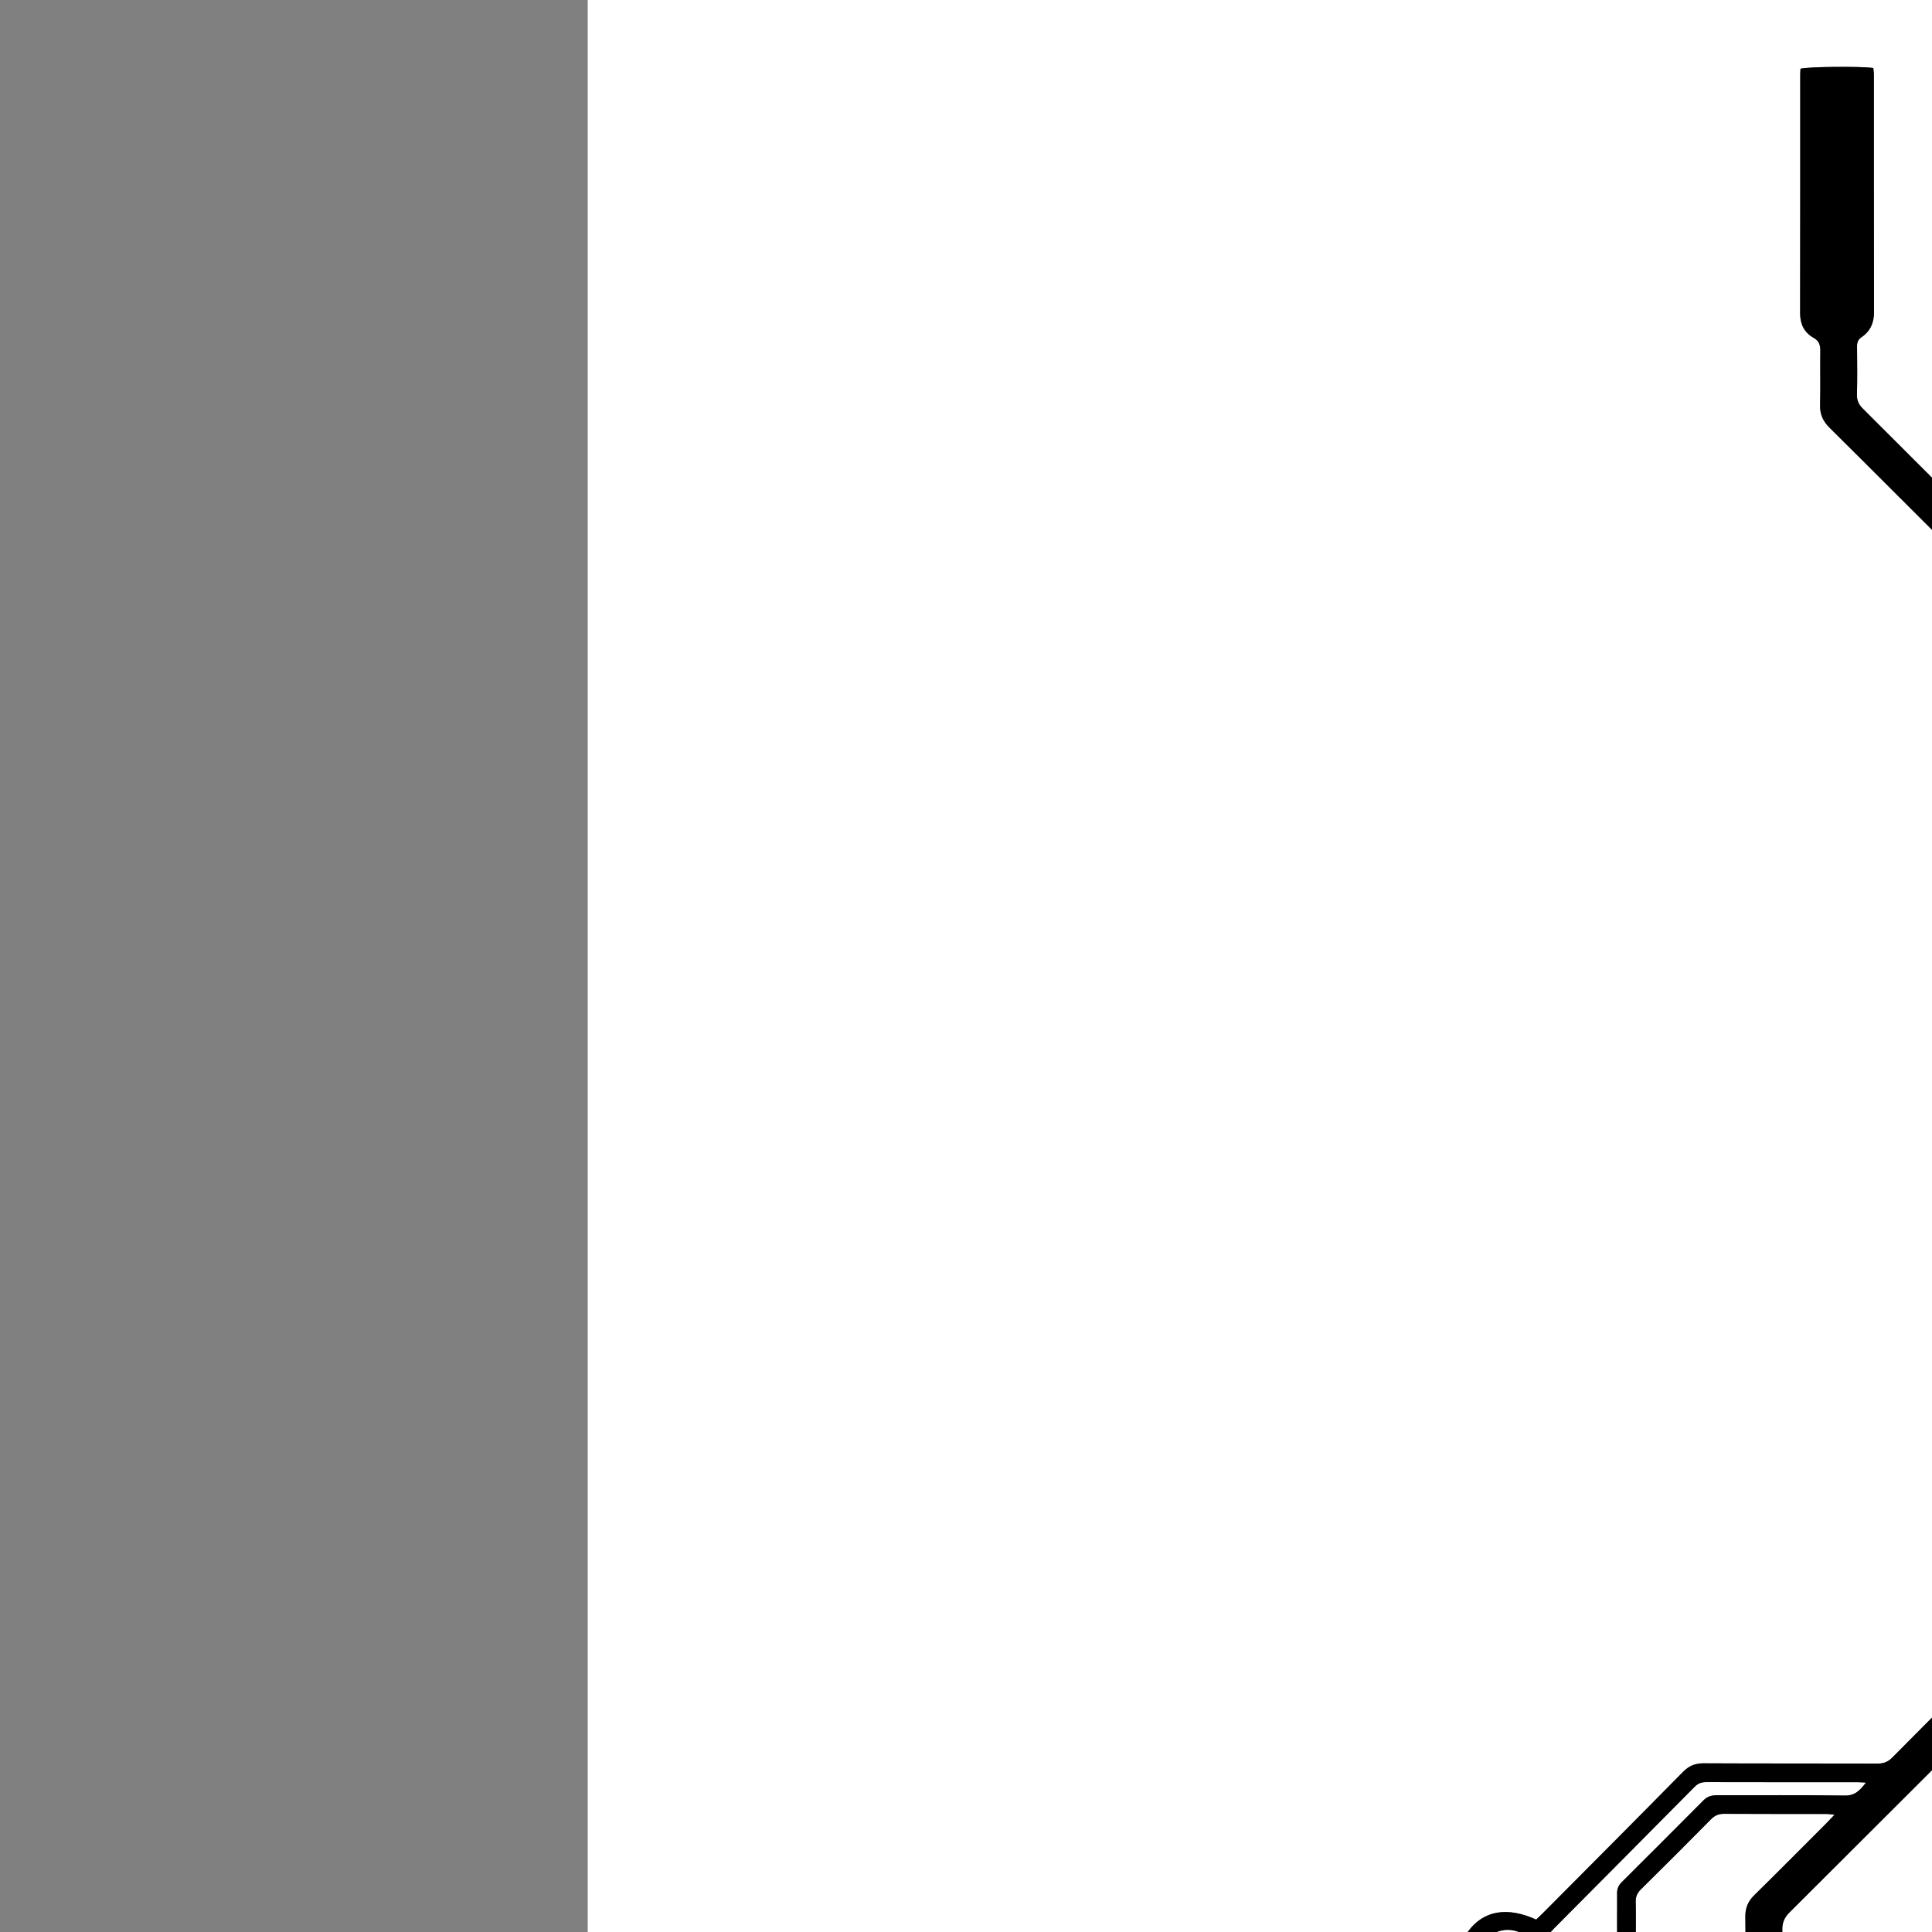 <?xml version="1.0" encoding="utf-8"?>
<!-- Generator: Adobe Illustrator 16.0.0, SVG Export Plug-In . SVG Version: 6.00 Build 0)  -->
<!DOCTYPE svg PUBLIC "-//W3C//DTD SVG 1.1//EN" "http://www.w3.org/Graphics/SVG/1.1/DTD/svg11.dtd">
<svg version="1.1" id="Layer_1" xmlns="http://www.w3.org/2000/svg" xmlns:xlink="http://www.w3.org/1999/xlink" x="0px" y="0px"
	 width="283.46px" height="283.46px" viewBox="0 0 283.46 283.46" enable-background="new 0 0 283.46 283.46" xml:space="preserve">
<rect x="0" y="0" width="283.46" height="283.46" fill="#808080" stroke="none"/>
<g id="Layer_1_1_">
	<g>
		<path fill="#FFFFFF" d="M534.605,603.449c-149.458,0-298.917,0-448.375,0c0-214.211,0-428.423,0-642.634
			c149.458,0,298.917,0,448.375,0C534.605,175.026,534.605,389.238,534.605,603.449z M339.091,535.844
			c-2.517,0.655-4.528,1.876-5.928,3.976c-1.433,2.149-1.842,4.512-1.356,7.02c0.782,4.029,4.488,7.145,8.595,7.276
			c4.418,0.143,8.312-2.769,9.332-6.968c0.509-2.1,0.312-4.133-0.596-6.083c-1.199-2.579-3.275-4.17-5.988-5.074
			c0-0.554,0-1.058,0-1.562c0-7.99-0.024-15.98,0.024-23.972c0.009-1.309-0.392-2.245-1.316-3.164
			c-8.521-8.462-16.995-16.97-25.506-25.44c-0.641-0.638-0.903-1.278-0.901-2.18c0.031-7.991-0.006-15.981,0.041-23.972
			c0.008-1.396-0.396-2.44-1.401-3.43c-5.003-4.925-9.935-9.92-14.927-14.857c-0.679-0.673-0.945-1.349-0.938-2.302
			c0.04-6.189,0.055-12.378-0.009-18.567c-0.012-1.218,0.38-2.045,1.227-2.88c5.095-5.027,10.124-10.123,15.216-15.154
			c1.167-1.152,1.769-2.434,1.683-4.067c-0.045-0.876-0.02-1.756,0.001-2.633c0.008-0.278,0.103-0.558,0.153-0.817
			c2.429,2.393,4.789,4.717,7.097,6.987c-0.049,0.817-0.133,1.59-0.134,2.363c-0.01,7.897-0.007,15.796-0.007,23.693
			c0,0.491,0,0.984,0,1.399c-4.47,1.843-6.413,4.762-5.769,8.473c0.59,3.386,3.557,5.934,6.99,6
			c3.413,0.066,6.375-2.229,7.182-5.574c0.393-1.629,0.229-3.213-0.481-4.728c-1.032-2.196-2.845-3.452-5.091-4.07
			c0-8.288,0-16.478,0-24.889c0.483,0.445,0.821,0.734,1.135,1.049c4.238,4.253,8.458,8.524,12.724,12.748
			c0.713,0.705,1.017,1.4,1.014,2.415c-0.032,14.271-0.022,28.542-0.022,42.813c0,0.501,0,1.002,0,1.446
			c-3.792,2.011-4.969,2.978-6.15,5.094c-1.37,2.452-1.688,5.06-1.012,7.77c1.182,4.745,5.455,7.96,10.424,7.889
			c4.83-0.069,9.048-3.506,10.071-8.175c0.523-2.391,0.265-4.684-0.788-6.882c-1.444-3.015-3.913-4.82-7.057-5.761
			c0-9.245,0-18.402,0-27.729c0.313,0.233,0.504,0.343,0.654,0.492c6.052,6.032,12.097,12.07,18.158,18.093
			c0.466,0.463,0.631,0.952,0.63,1.594c-0.014,10.809-0.017,21.615,0.004,32.423c0.001,0.72-0.263,1.206-0.752,1.687
			c-2.042,2.007-4.056,4.043-6.084,6.063c-0.289,0.289-0.603,0.553-0.879,0.803c-4.312-1.617-7.782-0.68-9.784,2.6
			c-1.801,2.951-1.252,6.76,1.313,9.104c2.555,2.334,6.406,2.525,9.188,0.455c3.133-2.331,3.635-5.745,1.479-10.334
			c0.297-0.313,0.603-0.654,0.926-0.978c1.99-1.995,3.944-4.025,5.993-5.959c0.95-0.896,1.335-1.843,1.327-3.155
			c-0.046-9.653-0.025-19.306-0.022-28.959c0-0.524,0.036-1.05,0.066-1.894c0.86,0.85,1.437,1.5,2.097,2.049
			c0.776,0.646,1.021,1.395,1.02,2.407c-0.031,22.124-0.022,44.246-0.022,66.369c0,0.498,0,0.997,0,1.437
			c-4.304,1.693-6.288,4.702-5.631,8.376c0.632,3.53,3.536,6.002,7.076,6.019c3.436,0.018,6.443-2.357,7.115-5.647
			c0.353-1.731,0.155-3.402-0.69-4.972c-1.095-2.033-2.867-3.181-5.014-3.731c-0.263-2.117-0.17-56.338,0.122-57.468
			c1.77,1.768,3.477,3.502,5.224,5.196c0.507,0.49,0.704,1.001,0.697,1.703c-0.033,3.049,0.028,6.098-0.036,9.145
			c-0.023,1.115,0.354,1.898,1.131,2.67c6.295,6.245,12.557,12.525,18.825,18.798c0.349,0.35,0.677,0.722,0.965,1.028
			c-1.322,4.27-0.173,7.653,3.121,9.466c2.978,1.64,6.702,0.962,8.946-1.627c2.179-2.516,2.337-6.288,0.367-8.977
			c-1.021-1.393-2.372-2.329-4.041-2.75c-2.495-0.628-4.726,0.039-6.658,1.604c-0.227-0.184-0.343-0.261-0.44-0.357
			c-6.273-6.268-12.542-12.54-18.826-18.796c-0.466-0.465-0.636-0.947-0.631-1.59c0.024-3.188-0.007-6.375,0.023-9.562
			c0.007-0.796-0.219-1.398-0.794-1.963c-2.276-2.23-4.505-4.509-6.78-6.74c-0.346-0.339-0.849-0.518-1.337-0.806
			c0-2.425-0.068-4.921,0.026-7.41c0.052-1.36-0.377-2.322-1.346-3.282c-8.593-8.521-17.124-17.103-25.713-25.627
			c-0.829-0.822-1.15-1.639-1.132-2.789c0.062-4.017-0.045-8.037,0.057-12.053c0.042-1.674-0.536-2.859-1.697-4.018
			c-9.22-9.197-18.387-18.449-27.593-27.663c-0.671-0.671-0.956-1.345-0.955-2.297c0.023-27.388,0.019-54.776,0.021-82.164
			c0-0.487,0.03-0.976,0.057-1.734c0.548,0.509,0.886,0.802,1.203,1.117c3.333,3.33,6.643,6.684,10.012,9.976
			c0.757,0.74,1.048,1.489,1.046,2.541c-0.031,13.624-0.03,27.249,0,40.874c0.002,0.853-0.237,1.437-0.816,2.064
			c-3.622,3.927-5.004,8.571-4.008,13.815c1.479,7.773,8.661,13.369,16.863,12.709c7.786-0.626,13.978-6.99,14.416-14.985
			c0.523-9.535-7.687-17.41-17.185-16.489c-0.349,0.034-0.703,0.005-1.046,0.005c-0.289-2.011-0.195-24.084,0.118-25.075
			c0.322,0.297,0.633,0.562,0.92,0.85c8.399,8.394,16.786,16.793,25.202,25.165c0.616,0.613,0.822,1.229,0.82,2.071
			c-0.024,8.868-0.015,17.735-0.015,26.604c0,0.407,0,0.814,0,1.339c-3.101,0.451-5.716,1.724-7.785,3.982
			c-2.108,2.304-3.344,5.036-3.278,8.161c0.15,7.243,4.192,11.284,11.082,12.886c0,2.106,0.055,4.184-0.021,6.255
			c-0.046,1.202,0.325,2.069,1.19,2.93c10.154,10.094,20.27,20.228,30.395,30.35c0.325,0.326,0.674,0.637,0.97,0.988
			c0.198,0.236,0.453,0.532,0.459,0.807c0.041,1.785,0.021,3.571,0.021,5.274c-4.205,2.021-5.97,5.021-5.168,8.58
			c0.766,3.392,3.638,5.721,7.059,5.724c3.419,0.002,6.389-2.355,7.08-5.697c0.336-1.62,0.182-3.219-0.581-4.723
			c-1.169-2.304-3.149-3.525-5.655-4.031c0-1.688-0.072-3.258,0.023-4.817c0.075-1.26-0.358-2.149-1.247-3.033
			c-10.218-10.162-20.398-20.359-30.589-30.548c-0.261-0.262-0.553-0.498-0.774-0.791c-0.184-0.244-0.396-0.55-0.4-0.831
			c-0.033-2.162-0.018-4.326-0.018-6.564c4.176-0.594,7.291-2.694,9.64-6.391c0.432,0.538,0.717,0.966,1.073,1.323
			c3.289,3.308,6.616,6.579,9.877,9.913c0.979,1.003,2.048,1.429,3.443,1.408c3.925-0.058,7.852,0.001,11.776-0.037
			c0.852-0.008,1.463,0.234,2.067,0.847c4.222,4.27,8.466,8.517,12.738,12.734c0.68,0.671,0.95,1.346,0.946,2.3
			c-0.036,7.204-0.001,14.41-0.035,21.614c-0.007,1.294,0.394,2.287,1.318,3.197c3.752,3.693,7.46,7.434,11.182,11.156
			c0.35,0.35,0.688,0.712,1.003,1.038c-3.5,6.911-2.466,13.113,2.778,17.122c4.752,3.632,11.548,3.347,15.946-0.667
			c4.518-4.121,5.443-10.779,2.213-15.911c-3.533-5.614-9.647-7.179-16.871-4.274c-0.277-0.256-0.591-0.522-0.881-0.812
			c-3.433-3.426-6.845-6.872-10.304-10.271c-0.684-0.671-0.939-1.357-0.936-2.308c0.036-7.158,0-14.318,0.036-21.477
			c0.007-1.337-0.376-2.367-1.346-3.324c-5.064-4.994-10.091-10.026-15.093-15.084c-0.914-0.923-1.893-1.339-3.19-1.323
			c-4.018,0.05-8.036,0.002-12.054,0.031c-0.747,0.006-1.292-0.204-1.823-0.741c-3.867-3.905-7.756-7.789-11.657-11.66
			c-0.492-0.488-0.707-0.993-0.763-1.689c-0.382-4.831-2.846-8.272-7.121-10.466c-0.4-0.206-0.816-0.382-1.266-0.59
			c0-0.619,0-1.169,0-1.72c0-9.422-0.021-18.844,0.022-28.265c0.007-1.407-0.396-2.492-1.436-3.429
			c-1.028-0.927-1.971-1.948-2.95-2.927c-9.112-9.11-18.219-18.228-27.353-27.317c-0.677-0.675-0.978-1.344-0.946-2.299
			c0.066-1.983-0.043-3.974,0.04-5.956c0.07-1.696-0.515-3-1.717-4.189c-5.812-5.749-11.557-11.566-17.377-17.307
			c-0.961-0.947-1.359-1.893-1.358-3.252c0.031-69.232,0.028-138.466,0.026-207.697c0-0.463-0.025-0.926,0-1.386
			c0.092-1.635-0.545-2.899-1.718-4.047c-3.929-3.844-7.785-7.761-11.681-11.637c-0.475-0.473-0.812-0.922-0.798-1.662
			c0.046-2.539,0.003-5.08,0.034-7.62c0.005-0.382,0.122-0.853,0.364-1.125c0.864-0.968,1.068-2.085,1.065-3.333
			c-0.018-11.362-0.011-22.723-0.011-34.085c0-0.496,0-0.99,0-1.648c-3.673,0.002-7.192-0.012-10.834,0.009c0,0.696,0,1.196,0,1.696
			c0,4.85,0,9.699,0,14.549c0,6.465,0.004,12.932-0.004,19.398c-0.001,1.036,0.063,2.072,0.759,2.881
			c0.507,0.59,0.558,1.217,0.556,1.922c-0.015,3.094,0.048,6.19-0.028,9.283c-0.041,1.656,0.543,2.909,1.706,4.051
			c3.82,3.755,7.567,7.586,11.396,11.334c0.791,0.775,1.103,1.547,1.101,2.654c-0.024,59.903-0.025,119.807,0.004,179.709
			c0,1.108-0.3,1.886-1.083,2.66c-5.712,5.654-11.36,11.371-17.082,17.014c-1.108,1.094-1.57,2.252-1.551,3.801
			c0.067,5.356,0.026,10.715,0.026,16.073c0,0.493,0,0.988,0,1.437c-8.374,2.354-12.21,10.981-8.012,18.958
			c-0.367,0.274-0.861,0.559-1.252,0.947c-10.657,10.636-21.295,21.291-31.964,31.916c-0.986,0.982-1.542,2.022-1.431,3.43
			c0.053,0.668-0.038,1.347-0.062,1.972c-5.906,1.516-9.589,6.114-9.814,11.353c-0.296,6.896,3.339,11.139,9.793,13.259
			c0,0.725-0.005,1.413,0.001,2.104c0.108,12.422,0.204,24.844,0.352,37.266c0.012,1.014-0.275,1.707-0.986,2.416
			c-9.56,9.513-19.081,19.064-28.642,28.576c-0.991,0.985-1.439,2.027-1.431,3.43c0.046,7.204,0.01,14.41,0.036,21.615
			c0.003,0.799-0.224,1.378-0.799,1.939c-2.409,2.357-4.775,4.76-7.164,7.139c-0.247,0.246-0.537,0.447-0.81,0.673
			c-0.205-0.189-0.343-0.311-0.476-0.438c-4-3.831-9.411-4.799-14.19-2.538c-4.815,2.276-7.522,7.043-7.121,12.538
			c0.486,6.641,6.882,11.946,13.552,11.238c7.367-0.781,12.355-7.26,11.159-14.565c-0.147-0.894,0.091-1.443,0.709-2.05
			c3.033-2.975,5.989-6.03,9.044-8.981c1.119-1.081,1.581-2.25,1.57-3.799c-0.055-7.112-0.011-14.226-0.042-21.337
			c-0.004-0.856,0.228-1.474,0.854-2.062c1.347-1.263,2.625-2.599,3.931-3.906c8.297-8.294,16.584-16.597,24.9-24.87
			c0.953-0.947,1.454-1.958,1.377-3.312c-0.08-1.382-0.051-2.77-0.052-4.155c0-0.286,0.075-0.573,0.145-1.066
			c2.276,2.272,4.412,4.37,6.488,6.522c0.268,0.276,0.32,0.841,0.326,1.273c0.031,2.263-0.029,4.527,0.034,6.788
			c0.028,1.042-0.269,1.792-1.027,2.545c-7.442,7.384-14.833,14.82-22.275,22.205c-0.824,0.817-1.152,1.646-1.145,2.798
			c0.046,6.744,0.024,13.487,0.02,20.23c0,0.481-0.045,0.963-0.074,1.536c-0.707-0.247-1.254-0.484-1.823-0.631
			c-2.908-0.746-5.435-0.03-7.394,2.228c-1.962,2.262-2.346,4.904-1.141,7.635c1.206,2.733,3.42,4.211,6.415,4.3
			c5.207,0.151,8.773-5.004,6.893-9.867c-0.159-0.416-0.313-0.865-0.318-1.302c-0.008-0.824,0.143-1.648,0.145-2.475
			c0.014-6.883,0.027-13.765-0.013-20.645c-0.007-1.053,0.303-1.798,1.051-2.541c7.439-7.387,14.836-14.817,22.271-22.209
			c0.773-0.769,1.167-1.55,1.141-2.669c-0.067-2.861-0.063-5.728-0.001-8.59c0.023-1.066-0.339-1.818-1.087-2.55
			c-2.678-2.611-5.297-5.285-7.956-7.915c-0.485-0.479-0.789-0.965-0.786-1.681c0.011-2.217-0.036-4.434-0.047-6.649
			c-0.001-0.232,0.093-0.464,0.166-0.804c0.259,0.216,0.407,0.32,0.534,0.447c5.75,5.746,11.492,11.498,17.255,17.233
			c0.469,0.467,0.635,0.951,0.625,1.592c-0.029,1.938-0.065,3.882,0.012,5.818c0.041,1.014-0.295,1.706-1.006,2.413
			c-9.466,9.41-18.896,18.858-28.363,28.266c-0.819,0.815-1.163,1.641-1.159,2.798c0.037,10.576,0.022,21.153,0.022,31.729
			c0,0.537,0,1.074,0,1.536c-4.365,1.647-6.377,4.6-5.811,8.318c0.502,3.291,3.332,5.904,6.603,6.099
			c3.604,0.214,6.651-1.961,7.557-5.416c0.425-1.619,0.294-3.21-0.392-4.736c-1.014-2.256-2.848-3.558-5.22-4.221
			c0-0.459,0-0.821,0-1.187c0-10.484,0.011-20.969-0.02-31.452c-0.003-0.867,0.271-1.455,0.871-2.053
			c8.645-8.599,17.267-17.221,25.896-25.833c0.243-0.243,0.518-0.454,0.998-0.871c0,1.241-0.069,2.2,0.019,3.146
			c0.096,1.023-0.309,1.709-1.017,2.411c-7.6,7.553-15.163,15.144-22.759,22.702c-0.705,0.701-1.048,1.415-1.04,2.429
			c0.043,4.895,0.045,9.791-0.001,14.686c-0.011,1.063,0.332,1.823,1.087,2.55c2.062,1.985,4.064,4.034,6.087,6.062
			c0.321,0.322,0.627,0.659,0.913,0.962c-1.45,4.497-0.365,7.933,3.032,9.768c3.041,1.641,6.866,0.893,9.032-1.764
			c2.196-2.694,2.192-6.538-0.01-9.201c-2.481-3.002-6.027-3.365-10.3-0.997c-2.23-2.229-4.497-4.463-6.712-6.747
			c-0.272-0.282-0.37-0.834-0.372-1.263c-0.026-4.433-0.005-8.867-0.029-13.301c-0.003-0.7,0.21-1.211,0.708-1.708
			c6.841-6.812,13.661-13.642,20.492-20.462c0.202-0.201,0.466-0.341,0.774-0.564c0,2.994,0,5.833,0,8.636
			c-4.357,1.547-6.336,4.425-5.792,8.323c0.446,3.21,3.229,5.811,6.473,6.05c3.54,0.262,6.666-1.856,7.611-5.166
			c0.475-1.659,0.38-3.297-0.305-4.878c-0.981-2.265-2.781-3.608-5.152-4.288c0-0.646,0-1.195,0-1.744
			c0-9.099-0.019-18.197,0.023-27.297c0.005-1.156-0.333-1.979-1.155-2.794c-6.464-6.404-12.877-12.858-19.333-19.269
			c-0.643-0.639-0.896-1.28-0.9-2.179c-0.034-5.726-0.125-11.45-0.188-17.177c-0.003-0.308,0.073-0.615,0.107-0.882
			c6.297-2.34,9.543-6.161,9.62-11.886c0.089-6.513-3.448-10.551-9.447-12.601c-0.254-1.11,0.015-1.919,0.844-2.742
			c10.318-10.256,20.597-20.553,30.887-30.838c0.323-0.322,0.664-0.627,0.982-0.927c8.431,4.865,16.021,0.241,18.431-5.154
			c1.381-3.092,1.594-6.248,0.444-9.437c-1.54-4.273-4.677-6.853-8.966-8.084c-0.029-0.316-0.067-0.544-0.067-0.77
			c-0.004-5.312,0.012-10.623-0.021-15.936c-0.005-0.735,0.316-1.191,0.789-1.664c4.156-4.139,8.3-8.29,12.451-12.434
			c0.241-0.24,0.524-0.439,0.982-0.817c0,0.657,0,1.06,0,1.463c0,17.551-0.005,35.101,0.021,52.651
			c0.001,0.911-0.283,1.542-0.918,2.172c-6.812,6.774-13.589,13.584-20.406,20.351c-0.814,0.809-1.186,1.628-1.179,2.792
			c0.045,7.667,0.023,15.335,0.023,23c0,0.497,0,0.995,0,1.428c-4.69,1.971-6.581,4.897-5.791,8.796
			c0.657,3.237,3.601,5.642,6.954,5.68c3.525,0.04,6.483-2.306,7.19-5.704c0.803-3.856-1.013-6.734-5.551-8.725
			c-0.018-0.235-0.058-0.505-0.058-0.775c-0.004-7.759,0.008-15.52-0.02-23.278c-0.002-0.734,0.311-1.191,0.786-1.665
			c5.985-5.969,11.959-11.947,17.939-17.92c0.243-0.243,0.526-0.445,1.01-0.85c0,1.689-0.04,3.104,0.015,4.514
			c0.03,0.804-0.238,1.376-0.808,1.938c-3.354,3.309-6.651,6.674-10.02,9.966c-0.822,0.804-1.201,1.619-1.181,2.788
			c0.066,3.786,0.024,7.573,0.024,11.361c0,0.492,0,0.986,0,1.41c-4.586,1.871-6.503,4.845-5.743,8.718
			c0.636,3.243,3.57,5.685,6.902,5.744c3.527,0.062,6.449-2.23,7.243-5.654c0.381-1.647,0.163-3.209-0.557-4.715
			c-1.022-2.142-2.812-3.349-5.021-3.987c-0.038-0.251-0.089-0.43-0.09-0.608c-0.006-3.973,0.004-7.944-0.019-11.916
			c-0.003-0.613,0.235-1.033,0.653-1.445c2.592-2.567,5.165-5.155,7.751-7.729c0.207-0.206,0.469-0.357,0.848-0.643
			c0,0.566,0,0.932,0,1.299c0,18.335-0.006,36.671,0.019,55.007c0.001,0.866-0.278,1.452-0.878,2.047
			c-5.115,5.074-10.176,10.204-15.316,15.253c-1.352,1.327-1.925,2.76-1.92,4.662c0.046,21.568,0.023,43.138,0.048,64.707
			c0.001,0.952-0.265,1.628-0.942,2.302c-6.849,6.802-13.651,13.65-20.508,20.444c-1.238,1.228-1.78,2.582-1.768,4.317
			c0.049,6.695,0.02,13.394,0.02,20.09c0,0.538,0,1.076,0,1.54c-7.766,2.795-12.018,10.099-10.715,17.678
			c1.302,7.578,7.558,12.978,15.094,13.223c7.326,0.236,14.004-4.788,15.793-11.877c0.916-3.63,0.621-7.162-0.957-10.543
			c-2.21-4.732-6.008-7.591-11.055-8.924c0-0.514,0-0.924,0-1.334c0-5.912,0.02-11.823-0.02-17.735
			c-0.007-0.962,0.315-1.618,0.987-2.286c6.746-6.709,13.434-13.478,20.203-20.161c1.389-1.373,1.98-2.838,1.97-4.786
			c-0.06-11.638-0.029-23.276-0.027-34.916c0-0.477,0.027-0.954,0.05-1.691c0.566,0.537,0.905,0.845,1.228,1.166
			c3.171,3.166,6.318,6.355,9.521,9.486c0.75,0.734,1.062,1.477,1.06,2.536c-0.03,18.382-0.022,36.765-0.022,55.146
			c0,0.505,0,1.009,0,1.59c-2.147,0.674-4.032,1.71-5.593,3.284c-1.527,1.542-2.605,3.35-3.18,5.438
			c-0.587,2.134-0.615,4.288-0.071,6.437c1.439,5.683,6.704,9.654,12.476,9.422c5.919-0.236,10.902-4.485,11.92-10.136
			c0.537-2.979,0.104-5.8-1.374-8.434c-1.924-3.427-4.927-5.413-8.703-6.271c0-8.968,0-17.852,0-27.001
			c0.502,0.459,0.838,0.742,1.146,1.051c7.155,7.15,14.298,14.312,21.473,21.441c0.684,0.678,0.933,1.366,0.93,2.311
			c-0.03,7.575-0.017,15.148-0.017,22.723C339.091,534.886,339.091,535.34,339.091,535.844z M219.973,415.138
			c7.342-1.389,11.646-5.621,12.012-11.627c0.18-2.964-0.509-5.684-2.22-8.119c-2.32-3.303-5.603-4.958-9.639-5.407
			c0-0.65,0-1.197,0-1.744c0-16.626,0.01-33.253-0.023-49.879c-0.003-1.109,0.33-1.877,1.111-2.654
			c12.989-12.941,25.942-25.918,38.93-38.861c0.953-0.95,1.41-1.959,1.39-3.307c-0.051-3.463,0.019-6.929-0.037-10.391
			c-0.017-1.052,0.299-1.799,1.047-2.544c10.181-10.133,20.314-20.313,30.513-30.428c1.218-1.208,1.715-2.459,1.71-4.154
			c-0.042-17.596-0.025-35.192-0.025-52.789c0-36.44-0.01-72.88,0.026-109.32c0.003-1.793-0.52-3.116-1.813-4.389
			c-6.587-6.476-13.083-13.043-19.634-19.556c-0.6-0.597-0.894-1.181-0.871-2.05c0.062-2.354,0.034-4.71,0.013-7.066
			c-0.006-0.598,0.132-1.019,0.67-1.383c1.277-0.866,1.823-2.107,1.82-3.67c-0.021-11.593-0.011-23.185-0.015-34.777
			c0-0.354-0.062-0.708-0.094-1.041c-1.905-0.276-9.709-0.193-10.678,0.107c-0.014,0.265-0.043,0.541-0.043,0.814
			c-0.002,11.685,0.009,23.37-0.015,35.054c-0.003,1.588,0.601,2.835,1.935,3.585c0.891,0.5,1.041,1.125,1.029,2.018
			c-0.037,2.632,0.033,5.266-0.032,7.898c-0.034,1.351,0.43,2.352,1.387,3.3c6.69,6.633,13.334,13.314,20.017,19.956
			c0.637,0.634,0.909,1.268,0.909,2.175c-0.021,53.343-0.021,106.688,0.002,160.03c0,0.918-0.301,1.54-0.933,2.165
			c-3.616,3.568-7.212,7.156-10.777,10.776c-0.635,0.644-1.276,0.9-2.177,0.897c-8.498-0.03-16.995,0.004-25.493-0.041
			c-1.254-0.007-2.16,0.359-3.043,1.254c-6.805,6.911-13.653,13.777-20.491,20.656c-0.353,0.354-0.723,0.693-1.06,1.015
			c-4.283-1.941-7.742-1.317-9.996,1.753c-2.026,2.76-1.861,6.508,0.401,9.083c2.232,2.544,6.004,3.181,8.964,1.51
			c1.503-0.85,2.579-2.08,3.201-3.691c0.89-2.308,0.512-4.518-0.639-6.604c0.265-0.287,0.444-0.497,0.639-0.692
			c6.9-6.945,13.807-13.886,20.693-20.845c0.5-0.506,1.017-0.683,1.71-0.681c7.389,0.02,14.779,0.011,22.168,0.014
			c0.351,0,0.702,0.036,1.244,0.064c-0.885,1.122-1.582,1.918-3.083,1.896c-6.233-0.092-12.47-0.033-18.704-0.048
			c-0.77-0.001-1.423,0.12-2.004,0.705c-4.002,4.032-8.024,8.043-12.047,12.055c-0.449,0.448-0.68,0.945-0.673,1.598
			c0.024,2.448-0.048,4.898,0.042,7.342c0.031,0.834-0.156,1.447-0.586,2.146c-1.604,2.604-1.593,5.289,0.104,7.825
			c1.66,2.481,4.101,3.57,7.06,3.127c4.076-0.612,6.733-4.339,6.081-8.341c-0.655-4.008-4.511-6.641-8.62-5.884
			c-0.396,0.073-0.788,0.161-1.329,0.271c0-1.807,0.031-3.508-0.015-5.208c-0.021-0.752,0.219-1.29,0.753-1.818
			c3.45-3.407,6.882-6.834,10.287-10.285c0.565-0.573,1.138-0.808,1.938-0.805c4.988,0.032,9.977,0.015,14.965,0.021
			c0.34,0,0.68,0.061,1.216,0.113c-0.491,0.518-0.825,0.885-1.175,1.234c-3.525,3.528-7.036,7.071-10.593,10.569
			c-0.924,0.907-1.335,1.894-1.313,3.196c0.059,3.602,0.007,7.204,0.031,10.807c0.005,0.732-0.158,1.295-0.706,1.839
			c-7.204,7.166-14.388,14.351-21.558,21.549c-0.504,0.507-1.018,0.692-1.711,0.682c-2.124-0.034-4.251,0.036-6.373-0.033
			c-1.062-0.033-1.82,0.312-2.56,1.062c-3.497,3.557-7.057,7.052-10.556,10.606c-0.604,0.614-1.213,0.856-2.064,0.843
			c-2.908-0.046-5.818-0.015-8.729-0.021c-0.407,0-0.814-0.041-1.17-0.061c-2.369-3.913-5.472-5.34-9.009-4.203
			c-3.21,1.032-5.348,4.204-5.021,7.449c0.357,3.539,2.885,6.165,6.397,6.618c1.614,0.208,3.125-0.144,4.517-0.975
			c2.274-1.357,3.318-3.49,3.624-6.088c0.573,0,1.032,0,1.49,0c2.956,0,5.912-0.029,8.868,0.019c0.95,0.015,1.649-0.269,2.32-0.95
			c3.238-3.292,6.576-6.489,9.758-9.834c1.209-1.271,2.439-1.997,4.202-1.72c0.73,0.115,1.504-0.114,2.373,0.171
			c-0.442,0.464-0.752,0.8-1.074,1.124c-4.408,4.409-8.842,8.794-13.202,13.249c-0.781,0.798-1.524,1.127-2.626,1.096
			c-2.724-0.076-5.45,0.015-8.174-0.044c-1.062-0.022-1.829,0.325-2.56,1.077c-2.283,2.354-4.617,4.657-6.951,6.961
			c-0.313,0.309-0.723,0.694-1.109,0.722c-1.316,0.089-2.644,0.033-3.914,0.033c-1.185-4.789-4.945-6.379-7.959-6.068
			c-3.319,0.342-5.998,2.994-6.386,6.314c-0.406,3.488,1.626,6.713,4.916,7.764c1.639,0.523,3.278,0.488,4.885-0.145
			c2.354-0.927,3.727-2.757,4.482-5.118c1.394,0,2.688-0.057,3.974,0.018c1.06,0.062,1.832-0.288,2.567-1.047
			c2.314-2.388,4.702-4.703,7.033-7.074c0.49-0.499,0.989-0.726,1.699-0.716c2.632,0.038,5.265,0.012,7.897,0.021
			c0.305,0.001,0.61,0.072,0.961,0.116c0.065,1.165,0.222,2.244-0.108,3.379c-2.661,0-5.246,0.047-7.828-0.021
			c-1.191-0.03-2.067,0.298-2.924,1.178c-3.477,3.576-7.047,7.061-10.55,10.611c-0.597,0.605-1.194,0.877-2.056,0.869
			c-4.387-0.041-8.775-0.033-13.163-0.006c-0.784,0.005-1.36-0.181-1.945-0.765c-2.51-2.508-6.284-2.838-9.131-0.883
			c-2.865,1.969-3.939,5.659-2.574,8.837c1.344,3.127,4.746,4.923,8.047,4.252c3.456-0.702,5.869-3.709,5.826-7.26
			c-0.005-0.446,0-0.89,0-1.468c0.598,0,1.097,0,1.595,0c4.018,0,8.036-0.039,12.054,0.024c1.165,0.018,1.983-0.354,2.789-1.177
			c3.523-3.596,7.115-7.123,10.654-10.703c0.565-0.572,1.146-0.818,1.947-0.803c2.032,0.044,4.064,0.011,6.096,0.019
			c0.401,0.002,0.803,0.059,1.348,0.099c0,1.471-0.028,2.848,0.012,4.221c0.021,0.663-0.238,1.123-0.689,1.573
			c-6.477,6.458-12.944,12.921-19.399,19.399c-0.462,0.463-0.939,0.649-1.587,0.643c-2.678-0.026-5.358,0.046-8.035-0.035
			c-1.319-0.041-2.268,0.421-3.171,1.342c-3.561,3.623-7.172,7.197-10.766,10.788c-0.35,0.348-0.711,0.681-1.039,0.993
			c-5.509-3.322-10.252-3.012-13.811,0.822c-3.211,3.458-3.521,8.689-0.74,12.497c2.786,3.815,7.854,5.144,12.123,3.154
			c2.128-0.989,3.723-2.553,4.743-4.667c1.32-2.74,1.213-5.535,0.201-8.272c0.078-0.158,0.1-0.259,0.16-0.32
			c3.911-3.927,7.819-7.856,11.755-11.758c0.258-0.256,0.723-0.421,1.095-0.428c2.263-0.036,4.525-0.016,6.788-0.002
			c0.166,0.001,0.33,0.108,0.505,0.168c0.018,0.372,0.046,0.692,0.046,1.012c0.002,13.625-0.004,27.249,0.017,40.874
			c0.001,0.757-0.236,1.286-0.766,1.812c-4.916,4.883-9.807,9.788-14.708,14.684c-0.228,0.229-0.472,0.435-0.772,0.709
			c-2.417-2.124-5.177-3.356-8.432-3.287c-3.307,0.069-6.113,1.295-8.392,3.679c-3.97,4.152-4.358,10.52-0.957,15.139
			c3.364,4.568,9.486,6.112,14.617,3.663c2.553-1.219,4.443-3.123,5.63-5.694c1.541-3.339,1.404-6.706-0.119-10.329
			c0.381-0.275,0.841-0.527,1.198-0.884c5.105-5.083,10.172-10.206,15.312-15.253c1.079-1.06,1.502-2.159,1.496-3.661
			c-0.045-14.226-0.024-28.45-0.032-42.676c-0.001-0.755,0.066-1.391,0.679-1.991c3.496-3.429,6.939-6.908,10.407-10.364
			c0.2-0.199,0.468-0.332,0.795-0.56c0.03,0.344,0.061,0.521,0.061,0.698c0.002,7.759-0.006,15.519,0.016,23.277
			c0.002,0.666-0.24,1.119-0.693,1.564c-1.812,1.781-3.572,3.614-5.406,5.37c-0.728,0.695-1.018,1.441-1.011,2.442
			c0.035,5.635,0.036,11.271-0.002,16.903c-0.007,1.012,0.325,1.738,1.04,2.432c2.284,2.221,4.453,4.565,6.799,6.718
			c1.173,1.076,1.71,2.21,1.472,3.747c-0.069,0.444,0.012,1.029-0.241,1.311c-1.167,1.289-2.427,2.492-3.612,3.686
			c-3.882-2.129-7.556-1.628-9.918,1.237c-2.216,2.688-2.222,6.502-0.015,9.194c2.164,2.64,5.881,3.414,8.904,1.847
			c1.531-0.795,2.647-1.985,3.329-3.575c0.978-2.281,0.655-4.5-0.488-6.804c1.284-1.232,2.523-2.472,3.82-3.646
			c0.714-0.646,1.003-1.383,0.955-2.329c-0.05-0.967-0.056-1.941,0.002-2.909c0.061-1.008-0.322-1.743-1.034-2.438
			c-2.511-2.453-4.961-4.968-7.469-7.423c-0.571-0.559-0.824-1.129-0.819-1.935c0.031-5.079,0.029-10.16,0.002-15.241
			c-0.005-0.752,0.216-1.296,0.756-1.819c1.822-1.769,3.58-3.604,5.41-5.366c0.688-0.662,0.96-1.374,0.953-2.324
			c-0.035-4.849-0.017-9.699-0.017-14.549c0.001-3.971-0.005-7.943,0.009-11.915c0.002-0.45-0.041-1.03,0.206-1.322
			c0.781-0.926,1.69-1.742,2.549-2.6c0.094,0.045,0.186,0.092,0.278,0.137c0,0.446,0,0.893,0,1.34
			c0,11.084-0.017,22.168,0.026,33.252c0.004,1.118-0.364,1.662-1.33,2.229c-4.673,2.742-6.909,6.925-6.297,12.291
			c0.605,5.306,3.709,8.809,8.782,10.529c0.425,0.145,0.851,0.285,1.281,0.429c0.021,0.31,0.05,0.537,0.05,0.764
			c0.003,6.42-0.013,12.841,0.023,19.26c0.004,0.798-0.358,1.276-0.861,1.779c-6.571,6.557-13.134,13.124-19.701,19.685
			c-0.279,0.279-0.596,0.524-0.921,0.809c-0.31-0.282-0.541-0.506-0.784-0.714c-2.465-2.12-5.774-2.413-8.495-0.757
			c-2.689,1.639-3.992,4.781-3.271,7.892c0.854,3.68,4.485,6.034,8.335,5.404c3.66-0.6,6.373-4.157,5.827-7.857
			c-0.166-1.127,0.178-1.78,0.915-2.514c6.847-6.805,13.654-13.648,20.505-20.448c0.815-0.811,1.188-1.641,1.179-2.799
			c-0.044-6.189-0.021-12.378-0.021-18.567C219.973,416.301,219.973,415.753,219.973,415.138z M412.148,301.13
			c-0.381-0.469-0.669-0.895-1.025-1.252c-6.722-6.732-13.48-13.43-20.153-20.21c-1.208-1.228-2.439-1.707-4.139-1.682
			c-5.956,0.084-11.915,0.01-17.872,0.055c-1.01,0.008-1.707-0.292-2.418-1.006c-10.038-10.079-20.096-20.138-30.18-30.171
			c-0.78-0.776-1.121-1.538-1.117-2.65c0.044-16.765,0.047-33.529,0.056-50.294c0.012-20.552,0.021-41.104,0.027-61.656
			c0.005-16.072,0.013-32.144-0.021-48.216c-0.002-1.104,0.303-1.879,1.095-2.657c6.326-6.213,12.596-12.484,18.919-18.699
			c0.969-0.951,1.394-1.964,1.36-3.313c-0.069-2.679-0.023-5.361-0.019-8.042c0.001-0.408,0.036-0.815,0.059-1.297
			c2.222-0.977,2.801-2.754,2.785-5.067c-0.074-11.13-0.034-22.262-0.034-33.392c0-0.538,0-1.077,0-1.583
			c-1.943-0.288-9.788-0.209-10.818,0.103c0,0.479,0,0.983,0,1.487c0,9.145,0,18.289,0,27.433c0,2.356,0.013,4.711-0.005,7.067
			c-0.01,1.298,0.522,2.318,1.492,3.135c0.313,0.265,0.652,0.501,1.055,0.809c0,2.498-0.041,5.036,0.021,7.57
			c0.026,1.044-0.27,1.796-1.03,2.543c-6.197,6.081-12.323,12.234-18.541,18.294c-1.303,1.271-1.808,2.622-1.806,4.413
			c0.033,18.797,0.005,37.593,0.001,56.39c-0.007,35.563-0.001,71.124-0.037,106.686c-0.002,1.461,0.407,2.562,1.476,3.545
			c1.426,1.312,2.722,2.767,4.143,4.086c0.735,0.684,1.02,1.398,1.016,2.412c-0.038,9.283-0.007,18.566-0.044,27.851
			c-0.005,1.107,0.334,1.893,1.12,2.664c3.66,3.589,7.267,7.232,10.891,10.859c0.355,0.355,0.697,0.726,1.026,1.069
			c-1.853,4.576-1.145,7.976,2.072,10.137c2.821,1.895,6.612,1.558,9.061-0.804c2.457-2.371,2.923-6.111,1.113-9.02
			c-0.914-1.467-2.202-2.474-3.829-3.04c-2.242-0.777-4.356-0.324-6.339,0.769c-0.187-0.13-0.313-0.192-0.408-0.287
			c-3.792-3.784-7.572-7.579-11.382-11.347c-0.483-0.479-0.589-0.989-0.587-1.611c0.008-8.175,0.003-16.35,0.011-24.525
			c0-0.332,0.086-0.663,0.153-1.152c0.449,0.416,0.757,0.686,1.044,0.974c13.851,13.845,27.695,27.693,41.559,41.522
			c0.638,0.635,0.917,1.268,0.912,2.174c-0.036,6.233-0.002,12.47-0.032,18.704c-0.007,1.239,0.372,2.211,1.272,3.076
			c1.899,1.822,3.698,3.749,5.615,5.553c0.782,0.736,1.03,1.513,1.028,2.552c-0.028,12.332-0.005,24.663-0.041,36.993
			c-0.003,1.25,0.356,2.155,1.251,3.043c7.803,7.74,15.563,15.524,23.335,23.297c0.356,0.356,0.696,0.728,1.026,1.073
			c-2.314,4.463-1.915,7.91,1.159,10.369c2.668,2.135,6.595,2.061,9.202-0.175c2.613-2.239,3.282-6.078,1.58-9.069
			c-1.886-3.312-5.276-4.34-9.694-2.896c-0.243-0.219-0.526-0.447-0.782-0.704c-7.843-7.835-15.675-15.68-23.532-23.497
			c-0.613-0.61-0.83-1.231-0.828-2.076c0.023-11.177,0.015-22.354,0.019-33.53c0-0.399,0.048-0.798,0.084-1.369
			c1.335,1.01,2.183,1.901,2.162,3.663c-0.104,8.866-0.033,17.734-0.064,26.602c-0.004,1.093,0.297,1.907,1.089,2.693
			c7.178,7.124,14.328,14.278,21.461,21.45c0.705,0.708,1.419,1.035,2.431,1.02c3.463-0.054,6.927-0.035,10.391-0.004
			c0.469,0.005,1.067,0.099,1.382,0.392c1.615,1.51,3.157,3.099,4.806,4.739c-0.571,0.276-1.025,0.48-1.467,0.71
			c-2.896,1.509-4.439,4.812-3.71,7.934c0.782,3.347,3.584,5.621,6.962,5.653c3.377,0.031,6.194-2.086,7.078-5.321
			c0.873-3.187-0.502-6.644-3.449-8.141c-1.277-0.649-2.327-1.391-3.278-2.479c-1.605-1.841-3.453-3.467-5.147-5.234
			c-0.69-0.72-1.426-1.039-2.437-1.024c-3.37,0.05-6.743-0.005-10.113,0.036c-0.891,0.011-1.541-0.228-2.188-0.878
			c-6.705-6.749-13.435-13.473-20.183-20.18c-0.641-0.637-0.906-1.275-0.902-2.179c0.031-7.713,0.019-15.426,0.019-23.14
			c0-0.396,0-0.793,0-1.188c0.105-0.031,0.212-0.064,0.317-0.096c0.939,0.996,2.092,1.675,2.056,3.505
			c-0.128,6.417-0.034,12.839-0.067,19.258c-0.005,1.003,0.298,1.736,1.01,2.442c5.737,5.692,11.452,11.408,17.148,17.142
			c0.704,0.709,1.439,1.027,2.442,1.018c4.203-0.041,8.406,0.006,12.609-0.035c0.949-0.011,1.626,0.276,2.299,0.954
			c5.92,5.967,11.841,11.936,17.85,17.812c1.194,1.168,1.198,2.326,0.933,3.691c-7.56,1.417-10.645,7.548-10.247,12.548
			c0.491,6.173,5.224,10.741,11.308,11.059c5.656,0.294,10.961-3.826,12.076-9.394c0.575-2.871,0.184-5.611-1.252-8.17
			c-1.96-3.493-5.042-5.394-9.009-6.084c0-0.728-0.056-1.373,0.012-2.007c0.121-1.157-0.322-1.985-1.145-2.801
			c-6.43-6.372-12.833-12.77-19.202-19.202c-0.822-0.829-1.658-1.146-2.804-1.131c-4.201,0.055-8.405,0.006-12.607,0.036
			c-0.753,0.006-1.295-0.216-1.827-0.752c-5.374-5.401-10.764-10.789-16.166-16.163c-0.497-0.492-0.716-0.999-0.714-1.703
			c0.023-5.357,0.012-10.715,0.02-16.073c0-0.295,0.085-0.591,0.172-1.154c1.032,1.398,2.333,1.365,3.647,1.363
			c7.343-0.011,14.686,0.009,22.028-0.022c0.905-0.005,1.551,0.262,2.186,0.903c4.255,4.3,8.546,8.564,12.821,12.846
			c0.285,0.286,0.538,0.604,0.787,0.886c-4.405,6.674-2.066,13.436,1.963,16.892c4.603,3.945,11.379,4.041,16.065,0.199
			c4.703-3.854,5.979-10.505,2.998-15.78c-1.484-2.628-3.643-4.513-6.478-5.576c-3.523-1.321-6.973-1.005-10.567,0.722
			c-0.292-0.377-0.564-0.817-0.92-1.175c-4.564-4.581-9.164-9.126-13.694-13.737c-1.082-1.099-2.202-1.61-3.775-1.595
			c-7.388,0.071-14.778,0.021-22.169,0.047c-0.888,0.004-1.546-0.219-2.192-0.871c-5.69-5.74-11.407-11.452-17.146-17.145
			c-0.612-0.607-0.844-1.216-0.839-2.065c0.03-6.143-0.02-12.285,0.041-18.427c0.016-1.51-0.474-2.618-1.541-3.667
			c-4.643-4.565-9.227-9.189-13.832-13.796c-0.336-0.336-0.652-0.69-0.979-1.036c0.045-0.092,0.092-0.182,0.138-0.273
			c0.401,0,0.803,0,1.203,0c4.342,0,8.684,0.027,13.024-0.022c0.923-0.011,1.544,0.311,2.17,0.939
			c6.679,6.71,13.381,13.397,20.073,20.094c0.289,0.289,0.553,0.603,0.812,0.889c-4.025,6.521-1.584,13.031,2.608,16.204
			c4.627,3.502,11.172,3.122,15.368-0.915c4.156-3.998,4.811-10.461,1.525-15.201c-1.67-2.411-3.934-4.011-6.768-4.751
			C418.625,298.396,415.405,299.069,412.148,301.13z"/>
		<path d="M339.091,535.844c0-0.504,0-0.958,0-1.41c0-7.573-0.013-15.148,0.018-22.723c0.003-0.944-0.246-1.633-0.93-2.312
			c-7.175-7.129-14.317-14.29-21.473-21.44c-0.309-0.309-0.645-0.592-1.146-1.052c0,9.15,0,18.034,0,27.002
			c3.776,0.858,6.78,2.846,8.703,6.272c1.478,2.633,1.911,5.454,1.374,8.433c-1.019,5.65-6.001,9.899-11.92,10.136
			c-5.772,0.232-11.036-3.738-12.476-9.422c-0.544-2.148-0.516-4.303,0.071-6.437c0.574-2.09,1.652-3.896,3.18-5.438
			c1.561-1.573,3.445-2.61,5.593-3.284c0-0.582,0-1.086,0-1.59c0-18.382-0.009-36.765,0.022-55.146
			c0.001-1.059-0.31-1.802-1.06-2.536c-3.203-3.131-6.351-6.319-9.521-9.486c-0.323-0.322-0.661-0.629-1.228-1.166
			c-0.022,0.738-0.05,1.215-0.05,1.691c-0.002,11.64-0.032,23.278,0.027,34.916c0.011,1.949-0.581,3.413-1.971,4.786
			c-6.77,6.684-13.457,13.452-20.202,20.161c-0.673,0.669-0.994,1.326-0.987,2.287c0.039,5.911,0.02,11.822,0.02,17.734
			c0,0.41,0,0.821,0,1.333c5.047,1.334,8.845,4.191,11.055,8.925c1.578,3.382,1.873,6.914,0.957,10.543
			c-1.79,7.088-8.467,12.113-15.793,11.876c-7.537-0.244-13.792-5.644-15.094-13.222c-1.304-7.579,2.949-14.882,10.715-17.678
			c0-0.464,0-1.002,0-1.539c0-6.697,0.029-13.396-0.02-20.091c-0.013-1.735,0.527-3.09,1.768-4.317
			c6.856-6.794,13.659-13.643,20.508-20.444c0.678-0.673,0.943-1.35,0.942-2.302c-0.024-21.568-0.002-43.138-0.048-64.707
			c-0.005-1.902,0.568-3.335,1.92-4.662c5.141-5.048,10.2-10.179,15.316-15.253c0.6-0.595,0.879-1.181,0.878-2.047
			c-0.024-18.336-0.02-36.673-0.02-55.007c0-0.367,0-0.732,0-1.299c-0.379,0.285-0.64,0.437-0.847,0.644
			c-2.586,2.573-5.159,5.16-7.752,7.729c-0.417,0.412-0.656,0.832-0.652,1.445c0.022,3.972,0.012,7.944,0.019,11.916
			c0,0.179,0.051,0.357,0.09,0.608c2.209,0.64,3.997,1.846,5.021,3.987c0.72,1.506,0.938,3.068,0.557,4.715
			c-0.794,3.424-3.716,5.718-7.243,5.654c-3.332-0.06-6.267-2.501-6.903-5.744c-0.759-3.873,1.158-6.847,5.744-8.718
			c0-0.424,0-0.917,0-1.41c0-3.788,0.041-7.575-0.024-11.361c-0.021-1.169,0.358-1.985,1.181-2.788
			c3.368-3.292,6.666-6.657,10.019-9.967c0.569-0.562,0.839-1.133,0.808-1.938c-0.054-1.41-0.015-2.825-0.015-4.514
			c-0.483,0.404-0.766,0.607-1.009,0.85c-5.98,5.973-11.954,11.951-17.939,17.919c-0.477,0.475-0.788,0.933-0.786,1.666
			c0.027,7.759,0.016,15.52,0.02,23.278c0,0.271,0.039,0.54,0.058,0.775c4.538,1.99,6.354,4.868,5.551,8.725
			c-0.707,3.398-3.665,5.745-7.19,5.704c-3.354-0.038-6.297-2.442-6.954-5.68c-0.791-3.897,1.101-6.825,5.791-8.796
			c0-0.434,0-0.931,0-1.428c0-7.666,0.021-15.333-0.023-22.999c-0.008-1.165,0.364-1.983,1.179-2.792
			c6.818-6.768,13.594-13.577,20.405-20.352c0.635-0.63,0.92-1.261,0.919-2.172c-0.025-17.55-0.02-35.1-0.021-52.651
			c0-0.403,0-0.806,0-1.463c-0.457,0.379-0.741,0.577-0.982,0.817c-4.151,4.144-8.295,8.296-12.451,12.434
			c-0.473,0.473-0.794,0.928-0.789,1.664c0.033,5.312,0.018,10.623,0.021,15.936c0,0.227,0.038,0.453,0.067,0.771
			c4.289,1.231,7.425,3.81,8.966,8.083c1.149,3.188,0.937,6.345-0.444,9.437c-2.41,5.396-10,10.02-18.431,5.154
			c-0.318,0.3-0.66,0.604-0.982,0.927c-10.29,10.285-20.568,20.581-30.887,30.838c-0.829,0.823-1.098,1.632-0.844,2.742
			c6,2.05,9.536,6.088,9.447,12.601c-0.077,5.725-3.323,9.547-9.621,11.887c-0.033,0.266-0.109,0.573-0.106,0.881
			c0.062,5.726,0.154,11.451,0.188,17.177c0.005,0.899,0.258,1.539,0.9,2.179c6.457,6.41,12.869,12.866,19.333,19.269
			c0.822,0.815,1.16,1.639,1.155,2.794c-0.042,9.099-0.023,18.198-0.023,27.297c0,0.549,0,1.099,0,1.743
			c2.371,0.681,4.171,2.024,5.152,4.289c0.686,1.581,0.78,3.219,0.305,4.878c-0.945,3.31-4.071,5.428-7.612,5.166
			c-3.244-0.239-6.025-2.84-6.472-6.05c-0.544-3.899,1.435-6.777,5.792-8.322c0-2.804,0-5.643,0-8.637
			c-0.31,0.224-0.572,0.363-0.774,0.565c-6.831,6.819-13.652,13.649-20.492,20.461c-0.498,0.496-0.71,1.008-0.708,1.708
			c0.023,4.434,0.003,8.867,0.029,13.302c0.002,0.428,0.1,0.979,0.372,1.262c2.215,2.284,4.481,4.518,6.711,6.747
			c4.272-2.368,7.819-2.005,10.3,0.997c2.202,2.664,2.206,6.507,0.011,9.201c-2.166,2.657-5.991,3.404-9.032,1.764
			c-3.398-1.834-4.482-5.271-3.032-9.768c-0.286-0.302-0.592-0.64-0.913-0.962c-2.023-2.027-4.024-4.077-6.087-6.062
			c-0.755-0.727-1.097-1.486-1.088-2.55c0.047-4.895,0.044-9.791,0.002-14.687c-0.009-1.013,0.334-1.727,1.04-2.429
			c7.596-7.558,15.159-15.148,22.759-22.701c0.708-0.702,1.112-1.387,1.017-2.411c-0.088-0.944-0.019-1.904-0.019-3.146
			c-0.48,0.417-0.756,0.628-0.998,0.871c-8.631,8.613-17.253,17.234-25.896,25.833c-0.601,0.598-0.875,1.186-0.871,2.053
			c0.03,10.484,0.02,20.969,0.02,31.452c0,0.364,0,0.729,0,1.188c2.372,0.662,4.205,1.964,5.219,4.219
			c0.686,1.527,0.816,3.118,0.393,4.737c-0.906,3.455-3.952,5.63-7.557,5.416c-3.271-0.194-6.1-2.808-6.603-6.099
			c-0.565-3.719,1.444-6.671,5.811-8.317c0-0.463,0-1,0-1.537c0-10.576,0.015-21.152-0.022-31.729
			c-0.005-1.157,0.34-1.983,1.159-2.798c9.468-9.407,18.896-18.855,28.363-28.266c0.711-0.707,1.047-1.398,1.006-2.412
			c-0.079-1.938-0.041-3.881-0.013-5.819c0.011-0.64-0.155-1.126-0.624-1.592c-5.762-5.733-11.505-11.486-17.255-17.232
			c-0.127-0.128-0.276-0.232-0.535-0.448c-0.072,0.34-0.166,0.572-0.165,0.804c0.011,2.216,0.058,4.433,0.047,6.649
			c-0.003,0.717,0.301,1.201,0.785,1.681c2.66,2.631,5.279,5.304,7.957,7.915c0.748,0.731,1.11,1.483,1.087,2.55
			c-0.062,2.863-0.066,5.729,0.001,8.59c0.026,1.119-0.368,1.9-1.142,2.669c-7.435,7.393-14.831,14.822-22.271,22.209
			c-0.748,0.743-1.058,1.489-1.051,2.541c0.04,6.881,0.026,13.762,0.013,20.644c-0.002,0.826-0.152,1.651-0.145,2.476
			c0.005,0.436,0.158,0.886,0.318,1.301c1.881,4.864-1.686,10.021-6.893,9.868c-2.995-0.088-5.21-1.567-6.415-4.3
			c-1.205-2.729-0.822-5.374,1.14-7.635c1.96-2.259,4.486-2.974,7.395-2.228c0.569,0.146,1.117,0.384,1.823,0.631
			c0.029-0.573,0.074-1.055,0.074-1.536c0.004-6.743,0.026-13.486-0.02-20.23c-0.008-1.152,0.321-1.979,1.145-2.798
			c7.442-7.386,14.832-14.822,22.275-22.205c0.759-0.753,1.056-1.503,1.027-2.545c-0.062-2.261-0.003-4.524-0.035-6.788
			c-0.007-0.433-0.06-0.998-0.325-1.272c-2.077-2.154-4.212-4.25-6.488-6.523c-0.069,0.494-0.145,0.78-0.145,1.066
			c0.001,1.386-0.028,2.774,0.052,4.155c0.077,1.354-0.424,2.365-1.377,3.312c-8.316,8.272-16.604,16.576-24.9,24.87
			c-1.307,1.307-2.584,2.644-3.932,3.906c-0.626,0.588-0.857,1.206-0.854,2.062c0.031,7.111-0.013,14.225,0.041,21.337
			c0.013,1.549-0.449,2.718-1.569,3.798c-3.055,2.952-6.011,6.007-9.044,8.982c-0.617,0.605-0.855,1.156-0.71,2.05
			c1.197,7.306-3.791,13.784-11.159,14.565c-6.669,0.708-13.065-4.597-13.551-11.238c-0.401-5.495,2.305-10.262,7.12-12.538
			c4.78-2.261,10.191-1.293,14.191,2.538c0.132,0.128,0.271,0.251,0.475,0.438c0.273-0.226,0.564-0.427,0.81-0.673
			c2.39-2.379,4.756-4.781,7.165-7.139c0.575-0.562,0.802-1.14,0.799-1.94c-0.026-7.204,0.009-14.41-0.036-21.614
			c-0.01-1.402,0.439-2.444,1.431-3.43c9.562-9.512,19.082-19.063,28.642-28.577c0.711-0.708,0.998-1.401,0.985-2.415
			c-0.146-12.421-0.243-24.844-0.352-37.266c-0.006-0.69,0-1.379,0-2.103c-6.454-2.121-10.09-6.363-9.793-13.26
			c0.226-5.239,3.908-9.837,9.814-11.353c0.023-0.625,0.115-1.304,0.062-1.971c-0.11-1.407,0.445-2.448,1.431-3.431
			c10.669-10.625,21.307-21.28,31.964-31.915c0.39-0.39,0.885-0.674,1.252-0.947c-4.198-7.977-0.362-16.604,8.011-18.959
			c0-0.448,0-0.942,0-1.437c0-5.358,0.042-10.717-0.025-16.073c-0.02-1.549,0.442-2.707,1.55-3.801
			c5.722-5.643,11.371-11.359,17.083-17.013c0.783-0.775,1.083-1.553,1.083-2.661c-0.029-59.903-0.028-119.807-0.004-179.709
			c0.001-1.106-0.311-1.879-1.102-2.653c-3.827-3.749-7.575-7.579-11.395-11.334c-1.164-1.143-1.748-2.395-1.707-4.051
			c0.077-3.093,0.014-6.188,0.028-9.283c0.003-0.705-0.048-1.333-0.555-1.922c-0.695-0.81-0.761-1.845-0.759-2.882
			c0.008-6.465,0.004-12.932,0.004-19.398c0-4.85,0-9.699,0-14.549c0-0.5,0-1,0-1.696c3.642-0.021,7.16-0.007,10.834-0.009
			c0,0.658,0,1.152,0,1.648c0,11.361-0.008,22.723,0.011,34.084c0.002,1.249-0.201,2.365-1.065,3.333
			c-0.243,0.272-0.359,0.742-0.364,1.124c-0.03,2.54,0.012,5.081-0.034,7.62c-0.014,0.739,0.323,1.189,0.798,1.662
			c3.896,3.877,7.753,7.793,11.681,11.637c1.171,1.147,1.81,2.412,1.718,4.048c-0.024,0.46,0,0.923,0,1.385
			c0,69.232,0.005,138.465-0.026,207.698c-0.002,1.358,0.397,2.305,1.358,3.252c5.82,5.74,11.565,11.557,17.377,17.307
			c1.202,1.189,1.787,2.493,1.717,4.189c-0.084,1.982,0.026,3.973-0.04,5.956c-0.031,0.955,0.27,1.625,0.946,2.299
			c9.134,9.09,18.24,18.207,27.352,27.317c0.98,0.979,1.923,2,2.951,2.928c1.039,0.936,1.442,2.021,1.436,3.428
			c-0.043,9.421-0.022,18.843-0.022,28.265c0,0.551,0,1.101,0,1.72c0.449,0.208,0.865,0.384,1.265,0.59
			c4.276,2.193,6.741,5.635,7.122,10.467c0.056,0.695,0.271,1.2,0.763,1.688c3.901,3.871,7.79,7.755,11.657,11.661
			c0.53,0.537,1.076,0.746,1.822,0.74c4.019-0.029,8.037,0.019,12.055-0.031c1.298-0.017,2.276,0.4,3.189,1.323
			c5.002,5.058,10.029,10.09,15.094,15.084c0.969,0.958,1.353,1.987,1.346,3.324c-0.036,7.158,0,14.318-0.036,21.477
			c-0.004,0.95,0.252,1.637,0.935,2.308c3.459,3.398,6.872,6.845,10.305,10.271c0.289,0.29,0.603,0.556,0.88,0.812
			c7.225-2.904,13.339-1.339,16.871,4.275c3.231,5.131,2.306,11.79-2.212,15.91c-4.398,4.014-11.194,4.299-15.946,0.667
			c-5.244-4.009-6.278-10.211-2.778-17.122c-0.313-0.326-0.652-0.687-1.003-1.037c-3.722-3.724-7.43-7.463-11.182-11.157
			c-0.925-0.909-1.325-1.903-1.318-3.197c0.033-7.204,0-14.41,0.035-21.614c0.004-0.953-0.267-1.629-0.946-2.3
			c-4.273-4.218-8.517-8.465-12.738-12.734c-0.604-0.612-1.216-0.854-2.067-0.847c-3.925,0.038-7.853-0.021-11.776,0.037
			c-1.396,0.021-2.464-0.405-3.443-1.408c-3.262-3.334-6.588-6.605-9.878-9.912c-0.355-0.357-0.641-0.786-1.072-1.323
			c-2.349,3.696-5.466,5.797-9.641,6.391c0,2.238-0.015,4.401,0.018,6.564c0.005,0.282,0.218,0.588,0.401,0.831
			c0.22,0.292,0.512,0.529,0.773,0.79c10.191,10.189,20.372,20.386,30.59,30.548c0.889,0.884,1.322,1.775,1.246,3.033
			c-0.095,1.561-0.023,3.131-0.023,4.818c2.506,0.506,4.486,1.728,5.655,4.031c0.764,1.503,0.917,3.104,0.582,4.724
			c-0.691,3.34-3.663,5.698-7.081,5.696c-3.42-0.002-6.294-2.333-7.058-5.724c-0.804-3.56,0.963-6.561,5.167-8.58
			c0-1.702,0.021-3.489-0.021-5.274c-0.006-0.275-0.26-0.57-0.459-0.807c-0.295-0.353-0.644-0.662-0.969-0.987
			c-10.124-10.125-20.239-20.259-30.394-30.353c-0.865-0.86-1.234-1.729-1.19-2.93c0.076-2.071,0.021-4.148,0.021-6.255
			c-6.89-1.6-10.93-5.643-11.081-12.886c-0.065-3.125,1.17-5.857,3.278-8.161c2.068-2.259,4.684-3.531,7.784-3.982
			c0-0.524,0-0.932,0-1.339c0-8.868-0.009-17.735,0.015-26.604c0.004-0.842-0.203-1.457-0.82-2.071
			c-8.416-8.372-16.802-16.771-25.197-25.162c-0.289-0.287-0.6-0.554-0.921-0.849c-0.313,0.99-0.406,23.064-0.118,25.073
			c0.342,0,0.697,0.029,1.047-0.003c9.496-0.922,17.706,6.953,17.183,16.488c-0.438,7.996-6.63,14.359-14.416,14.984
			c-8.202,0.66-15.385-4.934-16.863-12.708c-0.996-5.244,0.386-9.889,4.008-13.816c0.579-0.628,0.818-1.211,0.816-2.064
			c-0.029-13.624-0.03-27.249,0-40.874c0.002-1.05-0.289-1.8-1.045-2.539c-3.368-3.294-6.678-6.646-10.013-9.976
			c-0.316-0.315-0.654-0.61-1.203-1.118c-0.025,0.76-0.056,1.247-0.056,1.733c-0.003,27.388,0.002,54.776-0.021,82.165
			c-0.001,0.952,0.284,1.627,0.955,2.298c9.207,9.212,18.373,18.464,27.593,27.663c1.161,1.156,1.739,2.343,1.696,4.017
			c-0.102,4.016,0.006,8.036-0.057,12.054c-0.018,1.15,0.305,1.965,1.134,2.787c8.588,8.525,17.119,17.106,25.711,25.628
			c0.969,0.96,1.399,1.923,1.348,3.282c-0.095,2.489-0.027,4.985-0.027,7.41c0.488,0.287,0.99,0.467,1.337,0.806
			c2.275,2.23,4.503,4.511,6.779,6.739c0.576,0.565,0.802,1.169,0.794,1.964c-0.029,3.187,0.001,6.374-0.022,9.561
			c-0.004,0.644,0.166,1.127,0.632,1.59c6.284,6.256,12.552,12.528,18.826,18.796c0.096,0.097,0.212,0.175,0.439,0.358
			c1.933-1.563,4.162-2.232,6.657-1.604c1.67,0.422,3.022,1.359,4.042,2.75c1.971,2.689,1.812,6.462-0.368,8.979
			c-2.242,2.589-5.967,3.267-8.945,1.627c-3.295-1.814-4.442-5.196-3.122-9.466c-0.286-0.309-0.613-0.68-0.964-1.03
			c-6.27-6.271-12.53-12.551-18.825-18.797c-0.777-0.771-1.154-1.556-1.131-2.67c0.064-3.047,0.003-6.097,0.036-9.145
			c0.008-0.701-0.19-1.214-0.697-1.704c-1.748-1.692-3.454-3.429-5.224-5.196c-0.291,1.13-0.385,55.351-0.121,57.47
			c2.146,0.55,3.919,1.696,5.014,3.73c0.845,1.57,1.043,3.241,0.688,4.972c-0.672,3.289-3.679,5.665-7.115,5.648
			c-3.538-0.017-6.443-2.49-7.074-6.021c-0.656-3.674,1.327-6.682,5.629-8.374c0-0.441,0-0.939,0-1.438
			c0-22.122-0.007-44.245,0.022-66.368c0.001-1.013-0.241-1.762-1.019-2.408c-0.66-0.549-1.236-1.198-2.097-2.049
			c-0.03,0.845-0.065,1.37-0.065,1.895c-0.005,9.652-0.025,19.306,0.022,28.959c0.007,1.312-0.378,2.26-1.328,3.156
			c-2.048,1.932-4.003,3.965-5.993,5.958c-0.322,0.323-0.629,0.663-0.926,0.977c2.154,4.591,1.653,8.004-1.479,10.336
			c-2.78,2.068-6.633,1.878-9.188-0.457c-2.564-2.343-3.113-6.152-1.312-9.104c2-3.278,5.47-4.217,9.784-2.598
			c0.276-0.252,0.59-0.516,0.878-0.803c2.028-2.021,4.041-4.059,6.085-6.064c0.489-0.481,0.753-0.968,0.752-1.687
			c-0.021-10.809-0.02-21.615-0.005-32.422c0-0.643-0.164-1.132-0.63-1.595c-6.061-6.023-12.104-12.062-18.158-18.092
			c-0.149-0.15-0.341-0.26-0.653-0.494c0,9.329,0,18.487,0,27.729c3.143,0.94,5.61,2.746,7.056,5.761
			c1.054,2.198,1.312,4.491,0.787,6.883c-1.022,4.67-5.24,8.105-10.07,8.175c-4.968,0.071-9.241-3.143-10.423-7.888
			c-0.676-2.711-0.359-5.319,1.011-7.771c1.181-2.114,2.358-3.083,6.151-5.092c0-0.444,0-0.946,0-1.447
			c0-14.271-0.01-28.543,0.022-42.813c0.002-1.013-0.301-1.709-1.014-2.415c-4.267-4.223-8.485-8.495-12.725-12.748
			c-0.312-0.314-0.65-0.603-1.136-1.05c0,8.411,0,16.602,0,24.889c2.247,0.619,4.061,1.875,5.091,4.071
			c0.712,1.516,0.874,3.099,0.481,4.729c-0.806,3.345-3.767,5.64-7.182,5.573c-3.432-0.067-6.398-2.613-6.988-6
			c-0.646-3.711,1.298-6.63,5.769-8.474c0-0.415,0-0.907,0-1.398c0-7.897-0.003-15.796,0.006-23.693
			c0.001-0.772,0.086-1.546,0.133-2.362c-2.306-2.272-4.666-4.597-7.096-6.989c-0.051,0.262-0.146,0.539-0.152,0.818
			c-0.021,0.878-0.046,1.757-0.001,2.632c0.085,1.636-0.517,2.916-1.683,4.068c-5.094,5.03-10.123,10.126-15.217,15.155
			c-0.847,0.834-1.239,1.662-1.227,2.88c0.063,6.188,0.05,12.377,0.009,18.565c-0.007,0.954,0.26,1.63,0.939,2.302
			c4.99,4.938,9.923,9.934,14.926,14.858c1.006,0.988,1.409,2.033,1.401,3.43c-0.046,7.989-0.009,15.98-0.04,23.971
			c-0.004,0.902,0.26,1.542,0.9,2.181c8.511,8.472,16.986,16.979,25.506,25.44c0.925,0.918,1.325,1.855,1.316,3.164
			c-0.05,7.99-0.024,15.98-0.024,23.971c0,0.505,0,1.009,0,1.562c2.713,0.905,4.789,2.497,5.988,5.075
			c0.907,1.951,1.104,3.984,0.596,6.082c-1.019,4.199-4.914,7.111-9.331,6.969c-4.106-0.132-7.814-3.246-8.595-7.277
			c-0.486-2.508-0.078-4.869,1.355-7.02C334.563,537.72,336.575,536.5,339.091,535.844z M339.342,357.312
			c-4.264-0.001-7.641,3.358-7.651,7.61c-0.011,4.253,3.364,7.683,7.579,7.702c4.297,0.019,7.749-3.414,7.738-7.697
			C346.998,360.701,343.587,357.313,339.342,357.312z M271.822,535.006c-4.214,0.007-7.656,3.441-7.666,7.647
			c-0.012,4.221,3.394,7.655,7.618,7.685c4.288,0.03,7.77-3.439,7.732-7.705C279.47,538.406,276.037,534.999,271.822,535.006z
			 M241.402,367.758c-0.018,3.9,3.101,7.065,6.986,7.089c3.907,0.023,7.1-3.077,7.148-6.941c0.049-3.922-3.16-7.185-7.069-7.188
			C244.607,360.713,241.42,363.888,241.402,367.758z M442.116,464.312c-3.901-0.022-7.057,3.065-7.119,6.967
			c-0.061,3.912,3.158,7.174,7.078,7.168c3.863-0.005,7.034-3.179,7.052-7.06C449.146,467.512,445.997,464.333,442.116,464.312z
			 M196.961,500.689c3.914,0.026,7.068-3.067,7.1-6.963c0.032-3.958-3.142-7.183-7.061-7.175c-3.838,0.009-7.058,3.225-7.071,7.065
			C189.916,497.475,193.085,500.663,196.961,500.689z M313.39,533.328c3.867-0.017,7.027-3.199,7.026-7.076
			c-0.002-3.879-3.156-7.044-7.037-7.059c-3.931-0.016-7.137,3.208-7.101,7.139C306.314,530.195,309.514,533.343,313.39,533.328z
			 M291.329,303.585c-3.9-0.021-7.069,3.065-7.14,6.955c-0.07,3.876,3.197,7.181,7.095,7.176c3.857-0.004,7.038-3.192,7.048-7.062
			C298.339,306.752,295.223,303.604,291.329,303.585z M358.278,392.689c0.027,3.878,3.217,7.046,7.077,7.027
			c3.84-0.017,7.053-3.233,7.066-7.074c0.015-3.9-3.247-7.107-7.182-7.064C361.342,385.621,358.25,388.78,358.278,392.689z
			 M340.751,538.47c-3.542,0.036-6.44,2.96-6.425,6.478c0.017,3.59,2.971,6.467,6.598,6.423c3.533-0.043,6.39-2.981,6.347-6.526
			C347.227,541.321,344.274,538.433,340.751,538.47z M344.222,466.26c-2.81-0.019-5.132,2.256-5.164,5.061
			c-0.033,2.772,2.296,5.146,5.073,5.17c2.797,0.025,5.119-2.269,5.142-5.08C349.294,468.581,347.038,466.278,344.222,466.26z
			 M287.01,382.373c2.471,0.017,4.509-1.955,4.555-4.405c0.047-2.499-2.021-4.574-4.542-4.562c-2.461,0.012-4.479,2.026-4.486,4.482
			S284.537,382.356,287.01,382.373z M271.273,463.032c2.458-0.015,4.483-2.043,4.479-4.486c-0.004-2.462-2.007-4.474-4.472-4.489
			c-2.522-0.017-4.608,2.068-4.559,4.552C266.773,461.071,268.804,463.046,271.273,463.032z M297.585,369.892
			c2.491,0.009,4.498-1.982,4.509-4.471c0.01-2.484-1.987-4.488-4.48-4.494c-2.498-0.006-4.503,1.979-4.514,4.468
			C293.088,367.876,295.089,369.883,297.585,369.892z M373.496,530.298c-2.447-0.034-4.515,1.956-4.576,4.404
			c-0.061,2.485,2.023,4.621,4.511,4.621c2.427,0,4.495-2.054,4.519-4.485C377.973,532.412,375.932,530.333,373.496,530.298z
			 M403.341,458.923c0.012-2.47-1.973-4.51-4.422-4.545c-2.447-0.034-4.508,1.966-4.552,4.418c-0.044,2.525,1.997,4.622,4.494,4.619
			C401.306,463.412,403.329,461.382,403.341,458.923z M350.271,500.888c0.022,2.486,2.045,4.472,4.531,4.445
			c2.482-0.024,4.459-2.05,4.436-4.543c-0.025-2.499-2.035-4.469-4.533-4.439C352.204,496.379,350.25,498.378,350.271,500.888z
			 M320.348,432.667c0,2.497,1.988,4.502,4.47,4.506c2.477,0.006,4.49-2.006,4.493-4.488c0.002-2.499-1.985-4.497-4.478-4.502
			C322.336,428.178,320.348,430.166,320.348,432.667z M412.789,511.856c-0.002-2.469-2.002-4.496-4.452-4.515
			c-2.433-0.017-4.498,2.015-4.53,4.453c-0.031,2.501,2.06,4.616,4.537,4.59C410.782,516.358,412.791,514.311,412.789,511.856z
			 M255.269,492.418c0.024,2.465,2.046,4.459,4.508,4.449c2.479-0.012,4.466-1.998,4.474-4.475c0.008-2.539-2.033-4.558-4.567-4.516
			C257.224,487.917,255.243,489.955,255.269,492.418z M230.35,481.731c-2.512-0.015-4.492,1.94-4.509,4.451
			c-0.016,2.508,1.948,4.505,4.444,4.519c2.497,0.015,4.502-1.962,4.517-4.454C234.817,483.747,232.844,481.747,230.35,481.731z
			 M236.379,502.51c-0.03,2.508,1.922,4.521,4.414,4.551c2.519,0.03,4.516-1.905,4.548-4.41c0.034-2.511-1.915-4.523-4.408-4.553
			C238.426,498.067,236.411,500.021,236.379,502.51z"/>
		<path d="M219.973,415.138c0,0.615,0,1.163,0,1.711c0,6.188-0.023,12.378,0.021,18.565c0.009,1.158-0.363,1.99-1.179,2.8
			c-6.851,6.8-13.658,13.645-20.505,20.448c-0.737,0.734-1.081,1.388-0.915,2.515c0.546,3.699-2.167,7.258-5.827,7.856
			c-3.85,0.631-7.481-1.725-8.335-5.403c-0.721-3.112,0.582-6.255,3.271-7.892c2.721-1.657,6.03-1.363,8.495,0.755
			c0.243,0.21,0.475,0.433,0.784,0.716c0.325-0.284,0.641-0.529,0.921-0.811c6.567-6.56,13.13-13.126,19.701-19.683
			c0.503-0.503,0.865-0.981,0.861-1.78c-0.036-6.42-0.021-12.839-0.023-19.26c0-0.227-0.029-0.454-0.05-0.764
			c-0.431-0.144-0.856-0.285-1.281-0.428c-5.073-1.721-8.177-5.224-8.782-10.531c-0.612-5.364,1.624-9.548,6.297-12.29
			c0.966-0.565,1.334-1.111,1.33-2.229c-0.043-11.083-0.026-22.167-0.026-33.253c0-0.445,0-0.893,0-1.339
			c-0.093-0.046-0.185-0.092-0.278-0.137c-0.858,0.857-1.768,1.674-2.549,2.599c-0.248,0.294-0.204,0.874-0.206,1.323
			c-0.014,3.973-0.008,7.943-0.009,11.916c0,4.85-0.019,9.698,0.017,14.548c0.007,0.95-0.265,1.662-0.953,2.324
			c-1.83,1.762-3.588,3.598-5.41,5.366c-0.54,0.523-0.76,1.066-0.756,1.82c0.027,5.08,0.029,10.16-0.002,15.24
			c-0.005,0.806,0.248,1.376,0.819,1.936c2.508,2.455,4.958,4.97,7.469,7.423c0.712,0.695,1.095,1.431,1.034,2.438
			c-0.058,0.967-0.052,1.94-0.002,2.908c0.048,0.947-0.241,1.683-0.955,2.329c-1.297,1.176-2.537,2.413-3.82,3.647
			c1.144,2.304,1.466,4.522,0.488,6.803c-0.682,1.59-1.797,2.781-3.329,3.575c-3.023,1.567-6.74,0.793-8.904-1.846
			c-2.207-2.692-2.2-6.508,0.015-9.195c2.362-2.865,6.036-3.365,9.918-1.237c1.186-1.193,2.445-2.397,3.612-3.687
			c0.252-0.279,0.172-0.864,0.241-1.31c0.238-1.536-0.299-2.67-1.472-3.747c-2.346-2.152-4.515-4.497-6.799-6.717
			c-0.714-0.695-1.047-1.42-1.04-2.432c0.038-5.635,0.036-11.271,0.002-16.903c-0.007-1.002,0.283-1.747,1.011-2.442
			c1.834-1.757,3.595-3.591,5.406-5.37c0.453-0.445,0.695-0.898,0.693-1.564c-0.021-7.76-0.014-15.519-0.016-23.277
			c0-0.18-0.03-0.356-0.061-0.699c-0.327,0.228-0.595,0.361-0.795,0.561c-3.469,3.455-6.911,6.936-10.407,10.363
			c-0.612,0.602-0.68,1.237-0.679,1.992c0.008,14.225-0.013,28.45,0.032,42.675c0.006,1.503-0.417,2.601-1.496,3.661
			c-5.141,5.048-10.208,10.171-15.312,15.254c-0.357,0.355-0.817,0.606-1.198,0.884c1.523,3.622,1.66,6.989,0.119,10.329
			c-1.187,2.569-3.077,4.475-5.63,5.693c-5.131,2.451-11.253,0.906-14.617-3.664c-3.401-4.618-3.013-10.984,0.957-15.138
			c2.278-2.383,5.086-3.608,8.392-3.678c3.255-0.069,6.015,1.162,8.432,3.285c0.301-0.272,0.545-0.48,0.772-0.707
			c4.9-4.896,9.792-9.802,14.708-14.685c0.529-0.525,0.767-1.056,0.766-1.811c-0.021-13.626-0.015-27.25-0.017-40.874
			c0-0.32-0.028-0.641-0.046-1.012c-0.175-0.061-0.339-0.167-0.505-0.168c-2.263-0.015-4.525-0.034-6.788,0.001
			c-0.372,0.007-0.836,0.172-1.095,0.428c-3.936,3.902-7.844,7.832-11.755,11.757c-0.061,0.062-0.083,0.163-0.16,0.321
			c1.012,2.737,1.12,5.532-0.201,8.272c-1.021,2.115-2.615,3.677-4.743,4.668c-4.269,1.989-9.337,0.661-12.123-3.155
			c-2.78-3.808-2.47-9.039,0.74-12.497c3.559-3.833,8.302-4.145,13.811-0.821c0.327-0.313,0.689-0.646,1.039-0.995
			c3.595-3.589,7.205-7.163,10.766-10.787c0.903-0.921,1.852-1.382,3.171-1.342c2.677,0.082,5.357,0.009,8.035,0.036
			c0.647,0.007,1.125-0.18,1.587-0.644c6.455-6.478,12.923-12.942,19.399-19.398c0.451-0.451,0.71-0.91,0.689-1.573
			c-0.04-1.373-0.012-2.75-0.012-4.221c-0.545-0.042-0.946-0.097-1.348-0.099c-2.031-0.01-4.063,0.024-6.096-0.019
			c-0.801-0.017-1.382,0.23-1.947,0.802c-3.539,3.58-7.132,7.107-10.654,10.704c-0.806,0.823-1.624,1.193-2.789,1.176
			c-4.018-0.062-8.036-0.024-12.054-0.024c-0.498,0-0.997,0-1.595,0c0,0.578-0.005,1.022,0,1.467
			c0.043,3.552-2.368,6.559-5.826,7.261c-3.302,0.672-6.703-1.125-8.047-4.252c-1.365-3.177-0.291-6.868,2.574-8.836
			c2.848-1.956,6.622-1.626,9.131,0.882c0.585,0.585,1.161,0.771,1.945,0.766c4.388-0.027,8.776-0.035,13.163,0.005
			c0.86,0.008,1.458-0.265,2.056-0.869c3.503-3.551,7.073-7.034,10.55-10.611c0.856-0.881,1.732-1.208,2.924-1.177
			c2.582,0.066,5.167,0.02,7.828,0.02c0.33-1.134,0.174-2.214,0.108-3.379c-0.351-0.044-0.656-0.114-0.961-0.116
			c-2.633-0.009-5.266,0.018-7.897-0.021c-0.71-0.011-1.21,0.217-1.699,0.716c-2.331,2.37-4.719,4.688-7.033,7.075
			c-0.735,0.759-1.508,1.109-2.566,1.047c-1.287-0.075-2.581-0.018-3.975-0.018c-0.756,2.36-2.129,4.19-4.482,5.118
			c-1.606,0.633-3.246,0.666-4.885,0.143c-3.29-1.051-5.322-4.274-4.916-7.762c0.388-3.321,3.066-5.973,6.386-6.315
			c3.014-0.311,6.774,1.28,7.959,6.068c1.271,0,2.598,0.056,3.914-0.034c0.387-0.025,0.796-0.412,1.109-0.72
			c2.334-2.304,4.668-4.609,6.951-6.961c0.73-0.754,1.498-1.101,2.56-1.077c2.724,0.059,5.45-0.033,8.174,0.044
			c1.102,0.031,1.845-0.298,2.626-1.096c4.36-4.457,8.794-8.841,13.202-13.251c0.323-0.322,0.632-0.659,1.074-1.123
			c-0.869-0.285-1.644-0.057-2.373-0.171c-1.764-0.277-2.994,0.448-4.202,1.72c-3.183,3.345-6.52,6.543-9.758,9.834
			c-0.67,0.682-1.37,0.965-2.32,0.95c-2.956-0.047-5.912-0.018-8.868-0.018c-0.458,0-0.917,0-1.49,0
			c-0.306,2.596-1.35,4.729-3.624,6.087c-1.392,0.83-2.902,1.182-4.517,0.975c-3.513-0.453-6.04-3.078-6.397-6.617
			c-0.327-3.246,1.811-6.418,5.021-7.45c3.537-1.138,6.64,0.291,9.009,4.203c0.355,0.021,0.763,0.061,1.17,0.062
			c2.91,0.006,5.82-0.025,8.729,0.021c0.853,0.014,1.46-0.229,2.064-0.844c3.499-3.554,7.059-7.048,10.556-10.605
			c0.738-0.751,1.498-1.097,2.56-1.062c2.122,0.068,4.249-0.002,6.373,0.032c0.693,0.011,1.207-0.175,1.711-0.681
			c7.17-7.199,14.354-14.384,21.558-21.55c0.547-0.543,0.711-1.106,0.706-1.838c-0.024-3.603,0.027-7.205-0.031-10.807
			c-0.021-1.303,0.39-2.289,1.313-3.197c3.556-3.497,7.066-7.04,10.593-10.569c0.35-0.349,0.684-0.717,1.175-1.235
			c-0.536-0.051-0.876-0.111-1.216-0.111c-4.988-0.007-9.977,0.012-14.965-0.021c-0.801-0.004-1.373,0.23-1.938,0.803
			c-3.405,3.452-6.838,6.879-10.287,10.286c-0.534,0.529-0.773,1.066-0.753,1.819c0.046,1.699,0.015,3.401,0.015,5.208
			c0.541-0.11,0.934-0.199,1.329-0.273c4.109-0.756,7.965,1.877,8.62,5.884c0.652,4.002-2.006,7.729-6.081,8.341
			c-2.959,0.444-5.399-0.645-7.06-3.126c-1.696-2.536-1.708-5.221-0.104-7.826c0.43-0.696,0.617-1.31,0.586-2.144
			c-0.09-2.443-0.018-4.895-0.042-7.342c-0.007-0.653,0.224-1.149,0.673-1.599c4.022-4.011,8.046-8.021,12.047-12.054
			c0.581-0.586,1.234-0.707,2.004-0.705c6.234,0.015,12.471-0.045,18.704,0.046c1.501,0.023,2.198-0.773,3.083-1.896
			c-0.542-0.029-0.894-0.063-1.244-0.063c-7.39-0.004-14.779,0.005-22.168-0.015c-0.693-0.002-1.21,0.175-1.71,0.681
			c-6.887,6.96-13.793,13.898-20.693,20.845c-0.195,0.196-0.374,0.406-0.639,0.692c1.15,2.086,1.528,4.296,0.639,6.604
			c-0.622,1.611-1.697,2.842-3.201,3.691c-2.96,1.671-6.731,1.034-8.964-1.51c-2.263-2.575-2.428-6.323-0.401-9.083
			c2.254-3.069,5.713-3.694,9.996-1.752c0.337-0.322,0.707-0.661,1.06-1.017c6.838-6.878,13.687-13.745,20.491-20.655
			c0.882-0.895,1.789-1.26,3.043-1.254c8.498,0.045,16.995,0.011,25.493,0.041c0.901,0.004,1.543-0.253,2.177-0.898
			c3.565-3.619,7.161-7.207,10.777-10.776c0.633-0.623,0.933-1.246,0.933-2.163c-0.022-53.344-0.022-106.688-0.002-160.031
			c0-0.906-0.272-1.541-0.909-2.174c-6.683-6.642-13.326-13.323-20.017-19.956c-0.957-0.949-1.421-1.949-1.387-3.301
			c0.064-2.632-0.005-5.265,0.032-7.897c0.012-0.893-0.139-1.519-1.029-2.018c-1.334-0.749-1.938-1.997-1.935-3.584
			c0.023-11.685,0.013-23.37,0.015-35.055c0-0.274,0.029-0.548,0.043-0.813c0.969-0.301,8.772-0.383,10.678-0.108
			c0.031,0.332,0.094,0.687,0.094,1.041c0.004,11.592-0.007,23.184,0.015,34.777c0.003,1.563-0.543,2.805-1.82,3.669
			c-0.538,0.365-0.676,0.785-0.67,1.384c0.021,2.355,0.049,4.712-0.013,7.066c-0.022,0.869,0.271,1.453,0.871,2.05
			c6.551,6.513,13.047,13.081,19.634,19.557c1.294,1.272,1.816,2.596,1.813,4.389c-0.036,36.44-0.026,72.88-0.026,109.32
			c0,17.597-0.017,35.192,0.025,52.79c0.005,1.694-0.492,2.946-1.71,4.153c-10.198,10.115-20.332,20.295-30.513,30.427
			c-0.749,0.746-1.063,1.493-1.047,2.544c0.057,3.463-0.013,6.928,0.037,10.393c0.021,1.346-0.437,2.356-1.39,3.307
			c-12.987,12.943-25.94,25.92-38.93,38.861c-0.781,0.777-1.114,1.544-1.111,2.653c0.033,16.626,0.023,33.254,0.023,49.88
			c0,0.547,0,1.094,0,1.744c4.036,0.449,7.319,2.104,9.639,5.406c1.711,2.436,2.399,5.156,2.22,8.119
			C231.619,409.517,227.315,413.75,219.973,415.138z M160.714,441.25c0.021,4.288,3.491,7.742,7.755,7.721
			c4.251-0.022,7.743-3.539,7.727-7.779c-0.017-4.254-3.525-7.725-7.785-7.704C164.118,433.508,160.693,436.962,160.714,441.25z
			 M226.58,402.59c0.04-3.868-3.086-7.068-6.969-7.133c-3.907-0.065-7.176,3.162-7.17,7.078c0.006,3.871,3.174,7.045,7.046,7.059
			C223.37,409.609,226.54,406.479,226.58,402.59z M163.529,384.171c-3.221-0.022-5.819,2.544-5.82,5.753
			c-0.003,3.208,2.586,5.782,5.808,5.774c3.136-0.007,5.716-2.553,5.769-5.693C169.338,386.828,166.74,384.195,163.529,384.171z
			 M183.374,348.861c2.47,0.013,4.505-1.972,4.535-4.424c0.032-2.468-1.942-4.503-4.406-4.543c-2.537-0.04-4.62,1.984-4.612,4.484
			C178.897,346.84,180.905,348.847,183.374,348.861z M216.718,287.625c-0.028,2.475,1.929,4.516,4.392,4.581
			c2.432,0.063,4.515-1.939,4.569-4.394c0.056-2.549-1.938-4.631-4.45-4.641C218.771,283.164,216.746,285.162,216.718,287.625z
			 M238.32,291.068c0.003,2.481,2.021,4.502,4.494,4.498c2.472-0.005,4.471-2.023,4.471-4.513c0-2.497-2.003-4.504-4.485-4.496
			C240.319,286.566,238.318,288.582,238.32,291.068z M189.351,331.275c0.037,2.438,2.105,4.465,4.54,4.454
			c2.425-0.013,4.496-2.084,4.504-4.505c0.009-2.463-2.17-4.594-4.624-4.527C191.323,326.764,189.315,328.845,189.351,331.275z
			 M190.253,457.412c-2.442,0.01-4.491,2.045-4.507,4.479c-0.018,2.48,2.123,4.597,4.594,4.542c2.447-0.055,4.462-2.127,4.433-4.56
			C194.744,459.421,192.7,457.404,190.253,457.412z M198.471,434.414c-0.031,2.458,1.945,4.496,4.413,4.549
			c2.526,0.055,4.601-1.98,4.591-4.504c-0.009-2.459-2.022-4.478-4.477-4.491C200.547,429.957,198.502,431.963,198.471,434.414z
			 M166.543,357.618c-0.015,2.512,1.942,4.491,4.453,4.505c2.509,0.014,4.501-1.949,4.515-4.448c0.014-2.5-1.961-4.499-4.456-4.512
			C168.549,353.15,166.56,355.116,166.543,357.618z"/>
		<path d="M412.148,301.13c3.258-2.062,6.478-2.734,9.935-1.832c2.834,0.739,5.098,2.339,6.768,4.75
			c3.284,4.739,2.63,11.201-1.526,15.2c-4.194,4.038-10.74,4.417-15.368,0.915c-4.192-3.173-6.634-9.683-2.606-16.203
			c-0.261-0.286-0.523-0.601-0.812-0.89c-6.693-6.695-13.395-13.384-20.074-20.094c-0.625-0.628-1.246-0.949-2.17-0.938
			c-4.341,0.05-8.683,0.021-13.023,0.021c-0.401,0-0.802,0-1.203,0c-0.046,0.092-0.093,0.182-0.139,0.273
			c0.326,0.346,0.644,0.7,0.979,1.036c4.604,4.606,9.188,9.231,13.831,13.797c1.068,1.049,1.557,2.156,1.542,3.667
			c-0.062,6.143-0.011,12.285-0.042,18.427c-0.005,0.849,0.228,1.457,0.839,2.064c5.738,5.692,11.456,11.404,17.146,17.146
			c0.647,0.651,1.305,0.874,2.193,0.87c7.389-0.025,14.779,0.025,22.168-0.046c1.573-0.016,2.694,0.495,3.774,1.595
			c4.531,4.611,9.131,9.157,13.694,13.736c0.356,0.357,0.629,0.799,0.921,1.176c3.595-1.728,7.043-2.044,10.567-0.723
			c2.834,1.063,4.992,2.948,6.478,5.576c2.98,5.275,1.704,11.928-2.998,15.78c-4.687,3.842-11.464,3.747-16.064-0.198
			c-4.03-3.456-6.37-10.219-1.965-16.892c-0.249-0.282-0.502-0.6-0.787-0.887c-4.274-4.28-8.566-8.546-12.821-12.846
			c-0.635-0.642-1.279-0.907-2.185-0.903c-7.343,0.032-14.687,0.012-22.029,0.023c-1.314,0.001-2.615,0.035-3.646-1.364
			c-0.089,0.564-0.173,0.86-0.173,1.155c-0.008,5.357,0.004,10.715-0.02,16.073c-0.003,0.703,0.217,1.21,0.713,1.703
			c5.402,5.373,10.792,10.761,16.165,16.164c0.532,0.535,1.073,0.757,1.827,0.753c4.202-0.031,8.406,0.018,12.607-0.036
			c1.146-0.017,1.981,0.3,2.803,1.13c6.37,6.432,12.773,12.83,19.203,19.201c0.822,0.815,1.266,1.645,1.145,2.802
			c-0.066,0.633-0.013,1.279-0.013,2.007c3.966,0.689,7.05,2.59,9.01,6.083c1.437,2.56,1.827,5.299,1.252,8.171
			c-1.115,5.567-6.42,9.687-12.077,9.393c-6.084-0.315-10.815-4.885-11.307-11.058c-0.398-5.001,2.688-11.131,10.247-12.548
			c0.265-1.365,0.262-2.523-0.933-3.692c-6.01-5.876-11.929-11.845-17.85-17.812c-0.673-0.678-1.349-0.964-2.299-0.955
			c-4.203,0.043-8.406-0.005-12.609,0.036c-1.003,0.009-1.738-0.309-2.442-1.019c-5.696-5.733-11.411-11.448-17.148-17.141
			c-0.711-0.707-1.015-1.44-1.01-2.443c0.034-6.419-0.062-12.84,0.067-19.257c0.036-1.83-1.116-2.51-2.057-3.506
			c-0.105,0.033-0.211,0.064-0.317,0.097c0,0.396,0,0.793,0,1.188c0,7.713,0.014,15.426-0.018,23.139
			c-0.003,0.903,0.262,1.544,0.902,2.18c6.748,6.706,13.478,13.43,20.183,20.181c0.646,0.649,1.297,0.888,2.188,0.876
			c3.37-0.041,6.743,0.015,10.113-0.035c1.011-0.015,1.745,0.305,2.437,1.025c1.693,1.767,3.542,3.393,5.147,5.232
			c0.949,1.09,2.001,1.832,3.278,2.48c2.947,1.497,4.32,4.954,3.449,8.141c-0.884,3.235-3.701,5.352-7.078,5.321
			c-3.378-0.031-6.181-2.307-6.962-5.653c-0.729-3.12,0.814-6.425,3.71-7.933c0.441-0.23,0.895-0.436,1.467-0.712
			c-1.648-1.641-3.189-3.229-4.806-4.738c-0.314-0.293-0.913-0.387-1.383-0.392c-3.464-0.031-6.928-0.049-10.391,0.004
			c-1.011,0.016-1.725-0.312-2.43-1.021c-7.132-7.173-14.282-14.326-21.46-21.451c-0.792-0.786-1.093-1.6-1.089-2.693
			c0.031-8.866-0.038-17.734,0.064-26.601c0.021-1.762-0.827-2.654-2.162-3.664c-0.036,0.571-0.084,0.97-0.084,1.369
			c-0.004,11.177,0.004,22.354-0.019,33.53c-0.002,0.845,0.215,1.467,0.828,2.077c7.857,7.817,15.689,15.661,23.529,23.496
			c0.258,0.257,0.54,0.485,0.784,0.704c4.418-1.443,7.809-0.415,9.693,2.896c1.703,2.989,1.034,6.829-1.579,9.069
			c-2.607,2.235-6.534,2.31-9.202,0.175c-3.074-2.459-3.474-5.906-1.159-10.369c-0.331-0.347-0.67-0.717-1.026-1.073
			c-7.771-7.772-15.532-15.557-23.336-23.297c-0.894-0.888-1.254-1.793-1.25-3.043c0.036-12.33,0.013-24.661,0.04-36.993
			c0.003-1.04-0.245-1.815-1.028-2.552c-1.916-1.804-3.715-3.73-5.614-5.555c-0.9-0.863-1.278-1.835-1.272-3.074
			c0.03-6.235-0.004-12.471,0.032-18.704c0.005-0.906-0.274-1.539-0.912-2.174c-13.863-13.829-27.708-27.678-41.559-41.522
			c-0.287-0.288-0.595-0.558-1.044-0.974c-0.067,0.488-0.152,0.82-0.153,1.152c-0.008,8.176-0.004,16.35-0.012,24.525
			c-0.001,0.622,0.104,1.133,0.588,1.611c3.809,3.768,7.59,7.562,11.382,11.347c0.095,0.095,0.221,0.157,0.408,0.287
			c1.982-1.093,4.097-1.546,6.338-0.769c1.627,0.566,2.916,1.573,3.83,3.04c1.809,2.907,1.345,6.648-1.113,9.02
			c-2.448,2.361-6.239,2.697-9.061,0.804c-3.217-2.161-3.926-5.561-2.072-10.137c-0.329-0.344-0.671-0.714-1.026-1.069
			c-3.624-3.627-7.231-7.271-10.892-10.859c-0.785-0.771-1.124-1.557-1.119-2.664c0.037-9.284,0.004-18.567,0.044-27.851
			c0.003-1.014-0.281-1.729-1.016-2.412c-1.42-1.319-2.717-2.773-4.144-4.086c-1.067-0.981-1.477-2.083-1.475-3.545
			c0.036-35.562,0.03-71.123,0.037-106.686c0.004-18.797,0.031-37.593-0.001-56.39c-0.002-1.791,0.503-3.142,1.806-4.413
			c6.217-6.06,12.344-12.212,18.541-18.294c0.761-0.747,1.055-1.5,1.03-2.543c-0.062-2.535-0.021-5.072-0.021-7.57
			c-0.402-0.308-0.742-0.543-1.056-0.809c-0.97-0.817-1.502-1.837-1.491-3.135c0.017-2.355,0.004-4.711,0.004-7.067
			c0-9.144,0-18.289,0-27.433c0-0.504,0-1.008,0-1.487c1.031-0.312,8.876-0.39,10.819-0.103c0,0.506,0,1.045,0,1.583
			c0,11.13-0.04,22.262,0.034,33.392c0.016,2.314-0.563,4.091-2.785,5.067c-0.022,0.482-0.058,0.89-0.059,1.297
			c-0.005,2.681-0.051,5.363,0.018,8.042c0.034,1.349-0.391,2.363-1.359,3.313c-6.325,6.215-12.593,12.486-18.919,18.699
			c-0.793,0.778-1.097,1.553-1.095,2.657c0.032,16.072,0.025,32.145,0.021,48.216c-0.006,20.552-0.016,41.104-0.027,61.656
			c-0.009,16.765-0.013,33.529-0.058,50.294c-0.002,1.112,0.338,1.874,1.119,2.65c10.084,10.033,20.142,20.092,30.18,30.171
			c0.71,0.714,1.408,1.014,2.418,1.006c5.957-0.045,11.915,0.03,17.872-0.055c1.698-0.025,2.93,0.454,4.139,1.682
			c6.673,6.78,13.432,13.478,20.153,20.21C411.479,300.236,411.767,300.663,412.148,301.13z M456.438,423.883
			c4.26,0.009,7.76-3.469,7.772-7.722c0.013-4.246-3.484-7.77-7.725-7.784c-4.239-0.016-7.76,3.49-7.77,7.736
			C448.704,420.373,452.185,423.875,456.438,423.883z M426.829,310.686c-0.017-4.283-3.473-7.689-7.779-7.667
			c-4.261,0.022-7.749,3.544-7.707,7.782c0.04,4.224,3.629,7.76,7.823,7.708C423.434,318.457,426.845,314.974,426.829,310.686z
			 M448.062,366.755c0.004,3.91,3.116,7.039,7.016,7.055c3.883,0.016,7.074-3.113,7.123-6.983c0.051-3.878-3.234-7.178-7.12-7.152
			C451.206,359.7,448.059,362.875,448.062,366.755z M421.951,396.699c-2.466-0.018-4.504,1.961-4.547,4.418
			c-0.045,2.502,2.01,4.561,4.541,4.55c2.484-0.009,4.47-1.993,4.473-4.473C426.42,398.74,424.41,396.717,421.951,396.699z
			 M355.581,298.05c-2.484-0.02-4.52,1.971-4.544,4.447c-0.026,2.48,1.971,4.513,4.454,4.538c2.48,0.024,4.519-1.972,4.542-4.446
			C360.055,300.111,358.054,298.072,355.581,298.05z M434.535,401.268c0.029,2.498,2.04,4.438,4.558,4.399
			c2.502-0.037,4.445-2.046,4.408-4.557c-0.036-2.484-2.066-4.445-4.562-4.409C436.448,396.739,434.506,398.752,434.535,401.268z"/>
		<path fill="#FFFFFF" d="M339.342,357.312c4.245,0.001,7.655,3.389,7.666,7.615c0.012,4.283-3.44,7.716-7.738,7.696
			c-4.215-0.019-7.59-3.448-7.579-7.701C331.702,360.67,335.079,357.311,339.342,357.312z"/>
		<path fill="#FFFFFF" d="M271.822,535.006c4.215-0.008,7.648,3.399,7.685,7.627c0.037,4.266-3.444,7.735-7.732,7.705
			c-4.225-0.029-7.63-3.464-7.618-7.685C264.166,538.448,267.608,535.013,271.822,535.006z"/>
		<path fill="#FFFFFF" d="M241.402,367.758c0.019-3.87,3.205-7.045,7.064-7.041c3.909,0.004,7.118,3.267,7.069,7.188
			c-0.049,3.864-3.241,6.965-7.148,6.941C244.502,374.824,241.384,371.659,241.402,367.758z"/>
		<path fill="#FFFFFF" d="M442.116,464.312c3.881,0.021,7.03,3.2,7.012,7.075c-0.019,3.881-3.188,7.056-7.052,7.06
			c-3.921,0.006-7.14-3.256-7.078-7.168C435.06,467.377,438.214,464.29,442.116,464.312z"/>
		<path fill="#FFFFFF" d="M196.961,500.689c-3.876-0.024-7.046-3.213-7.033-7.072c0.014-3.841,3.233-7.057,7.072-7.065
			c3.918-0.008,7.092,3.217,7.061,7.175C204.03,497.622,200.875,500.715,196.961,500.689z"/>
		<path fill="#FFFFFF" d="M313.39,533.328c-3.875,0.016-7.076-3.133-7.111-6.995c-0.036-3.932,3.17-7.155,7.101-7.14
			c3.881,0.015,7.036,3.18,7.037,7.059C320.417,530.128,317.257,533.31,313.39,533.328z"/>
		<path fill="#FFFFFF" d="M291.329,303.585c3.895,0.019,7.012,3.167,7.003,7.069c-0.01,3.869-3.189,7.059-7.048,7.062
			c-3.897,0.006-7.165-3.3-7.095-7.176C284.259,306.651,287.428,303.565,291.329,303.585z"/>
		<path fill="#FFFFFF" d="M358.278,392.689c-0.028-3.909,3.064-7.068,6.962-7.111c3.937-0.043,7.196,3.164,7.182,7.064
			c-0.014,3.841-3.227,7.058-7.066,7.074C361.495,399.735,358.305,396.567,358.278,392.689z"/>
		<path fill="#FFFFFF" d="M340.751,538.47c3.522-0.037,6.476,2.851,6.519,6.374c0.043,3.545-2.813,6.482-6.346,6.526
			c-3.627,0.044-6.582-2.833-6.598-6.423C334.311,541.43,337.209,538.506,340.751,538.47z"/>
		<path fill="#FFFFFF" d="M344.222,466.26c2.815,0.018,5.072,2.32,5.051,5.15c-0.022,2.812-2.345,5.105-5.142,5.08
			c-2.777-0.024-5.106-2.397-5.073-5.17C339.09,468.516,341.413,466.242,344.222,466.26z"/>
		<path fill="#FFFFFF" d="M287.01,382.373c-2.474-0.017-4.481-2.029-4.475-4.485c0.009-2.456,2.026-4.471,4.487-4.482
			c2.521-0.012,4.589,2.065,4.541,4.562C291.519,380.417,289.481,382.389,287.01,382.373z"/>
		<path fill="#FFFFFF" d="M271.273,463.032c-2.469,0.015-4.501-1.961-4.551-4.424c-0.051-2.484,2.036-4.568,4.559-4.552
			c2.466,0.016,4.468,2.027,4.472,4.489C275.756,460.989,273.731,463.017,271.273,463.032z"/>
		<path fill="#FFFFFF" d="M297.585,369.892c-2.495-0.009-4.497-2.016-4.485-4.497c0.011-2.489,2.016-4.474,4.513-4.468
			c2.493,0.006,4.49,2.01,4.48,4.494C302.083,367.911,300.077,369.901,297.585,369.892z"/>
		<path fill="#FFFFFF" d="M373.496,530.298c2.437,0.034,4.477,2.113,4.453,4.54c-0.023,2.432-2.093,4.485-4.519,4.485
			c-2.487,0-4.571-2.136-4.511-4.621C368.981,532.254,371.048,530.264,373.496,530.298z"/>
		<path fill="#FFFFFF" d="M403.341,458.923c-0.013,2.46-2.035,4.488-4.479,4.492c-2.497,0.003-4.538-2.094-4.494-4.619
			c0.044-2.452,2.104-4.452,4.552-4.418C401.369,454.414,403.353,456.453,403.341,458.923z"/>
		<path fill="#FFFFFF" d="M350.271,500.888c-0.021-2.51,1.933-4.509,4.435-4.537c2.497-0.028,4.508,1.94,4.532,4.439
			c0.024,2.493-1.952,4.519-4.435,4.543C352.315,505.36,350.293,503.375,350.271,500.888z"/>
		<path fill="#FFFFFF" d="M320.348,432.667c0-2.501,1.988-4.488,4.486-4.484c2.492,0.005,4.479,2.003,4.477,4.501
			c-0.003,2.483-2.017,4.494-4.493,4.489C322.336,437.168,320.348,435.163,320.348,432.667z"/>
		<path fill="#FFFFFF" d="M412.789,511.856c0.002,2.455-2.007,4.501-4.445,4.528c-2.478,0.026-4.568-2.089-4.535-4.59
			c0.03-2.438,2.096-4.47,4.528-4.453C410.787,507.36,412.787,509.387,412.789,511.856z"/>
		<path fill="#FFFFFF" d="M255.269,492.418c-0.026-2.464,1.955-4.502,4.414-4.541c2.533-0.042,4.574,1.977,4.566,4.516
			c-0.007,2.477-1.994,4.463-4.474,4.475C257.315,496.877,255.293,494.883,255.269,492.418z"/>
		<path fill="#FFFFFF" d="M230.35,481.731c2.494,0.016,4.467,2.016,4.452,4.516c-0.014,2.492-2.02,4.47-4.517,4.454
			c-2.495-0.014-4.46-2.011-4.443-4.519C225.858,483.671,227.838,481.716,230.35,481.731z"/>
		<path fill="#FFFFFF" d="M236.379,502.51c0.031-2.489,2.047-4.443,4.554-4.412c2.493,0.029,4.441,2.042,4.408,4.553
			c-0.032,2.505-2.029,4.44-4.548,4.41C238.301,507.031,236.349,505.018,236.379,502.51z"/>
		<path fill="#FFFFFF" d="M160.714,441.25c-0.021-4.288,3.404-7.742,7.695-7.763c4.26-0.021,7.769,3.45,7.786,7.704
			c0.016,4.24-3.477,7.755-7.728,7.777C164.206,448.993,160.736,445.539,160.714,441.25z"/>
		<path fill="#FFFFFF" d="M226.58,402.59c-0.04,3.889-3.211,7.019-7.093,7.004c-3.872-0.014-7.04-3.188-7.046-7.059
			c-0.006-3.916,3.263-7.144,7.17-7.078C223.495,395.522,226.621,398.722,226.58,402.59z"/>
		<path fill="#FFFFFF" d="M163.529,384.171c3.211,0.023,5.81,2.656,5.756,5.834c-0.053,3.141-2.633,5.687-5.769,5.693
			c-3.222,0.007-5.81-2.566-5.808-5.774C157.709,386.715,160.307,384.149,163.529,384.171z"/>
		<path fill="#FFFFFF" d="M183.374,348.861c-2.468-0.014-4.477-2.021-4.483-4.482c-0.008-2.5,2.076-4.524,4.612-4.484
			c2.464,0.04,4.438,2.074,4.406,4.543C187.877,346.889,185.843,348.874,183.374,348.861z"/>
		<path fill="#FFFFFF" d="M216.718,287.625c0.027-2.464,2.053-4.462,4.511-4.453c2.512,0.01,4.506,2.091,4.45,4.641
			c-0.055,2.454-2.138,4.457-4.569,4.394C218.647,292.141,216.691,290.1,216.718,287.625z"/>
		<path fill="#FFFFFF" d="M238.32,291.068c-0.002-2.486,1.999-4.502,4.48-4.51c2.482-0.009,4.484,1.998,4.484,4.495
			c0.001,2.49-1.998,4.508-4.471,4.513C240.342,295.57,238.323,293.549,238.32,291.068z"/>
		<path fill="#FFFFFF" d="M189.351,331.275c-0.036-2.429,1.972-4.511,4.42-4.578c2.454-0.066,4.632,2.064,4.624,4.527
			c-0.008,2.421-2.079,4.492-4.504,4.505C191.457,335.74,189.388,333.711,189.351,331.275z"/>
		<path fill="#FFFFFF" d="M190.253,457.412c2.446-0.008,4.49,2.01,4.52,4.462c0.03,2.433-1.985,4.505-4.433,4.56
			c-2.471,0.055-4.611-2.062-4.594-4.542C185.762,459.456,187.811,457.421,190.253,457.412z"/>
		<path fill="#FFFFFF" d="M198.471,434.414c0.031-2.45,2.076-4.457,4.527-4.446c2.454,0.013,4.468,2.032,4.477,4.491
			c0.01,2.523-2.064,4.559-4.591,4.504C200.417,438.91,198.44,436.872,198.471,434.414z"/>
		<path fill="#FFFFFF" d="M166.543,357.618c0.016-2.502,2.006-4.469,4.512-4.455c2.495,0.013,4.47,2.013,4.456,4.513
			c-0.014,2.498-2.007,4.461-4.515,4.447C168.486,362.109,166.529,360.129,166.543,357.618z"/>
		<path fill="#FFFFFF" d="M456.438,423.883c-4.253-0.008-7.734-3.511-7.723-7.77c0.011-4.246,3.531-7.752,7.771-7.736
			c4.24,0.016,7.737,3.538,7.725,7.784C464.198,420.415,460.698,423.892,456.438,423.883z"/>
		<path fill="#FFFFFF" d="M426.829,310.686c0.016,4.288-3.395,7.771-7.663,7.823c-4.194,0.052-7.781-3.484-7.823-7.708
			c-0.041-4.238,3.447-7.76,7.707-7.782C423.356,302.997,426.813,306.403,426.829,310.686z"/>
		<path fill="#FFFFFF" d="M448.062,366.755c-0.003-3.88,3.146-7.056,7.019-7.081c3.886-0.025,7.171,3.274,7.12,7.152
			c-0.049,3.87-3.24,6.999-7.123,6.983C451.178,373.794,448.066,370.666,448.062,366.755z"/>
		<path fill="#FFFFFF" d="M421.951,396.699c2.459,0.019,4.47,2.041,4.467,4.496c-0.004,2.479-1.988,4.463-4.473,4.473
			c-2.531,0.01-4.586-2.049-4.542-4.55C417.447,398.66,419.485,396.682,421.951,396.699z"/>
		<path fill="#FFFFFF" d="M355.581,298.05c2.474,0.021,4.475,2.061,4.452,4.539c-0.023,2.477-2.062,4.471-4.542,4.446
			c-2.483-0.025-4.48-2.058-4.454-4.538C351.061,300.021,353.096,298.031,355.581,298.05z"/>
		<path fill="#FFFFFF" d="M434.535,401.268c-0.028-2.516,1.913-4.53,4.402-4.566c2.497-0.035,4.525,1.925,4.563,4.409
			c0.036,2.511-1.907,4.52-4.408,4.557C436.575,405.708,434.564,403.766,434.535,401.268z"/>
	</g>
</g>
<g id="Layer_2">
</g>
</svg>

